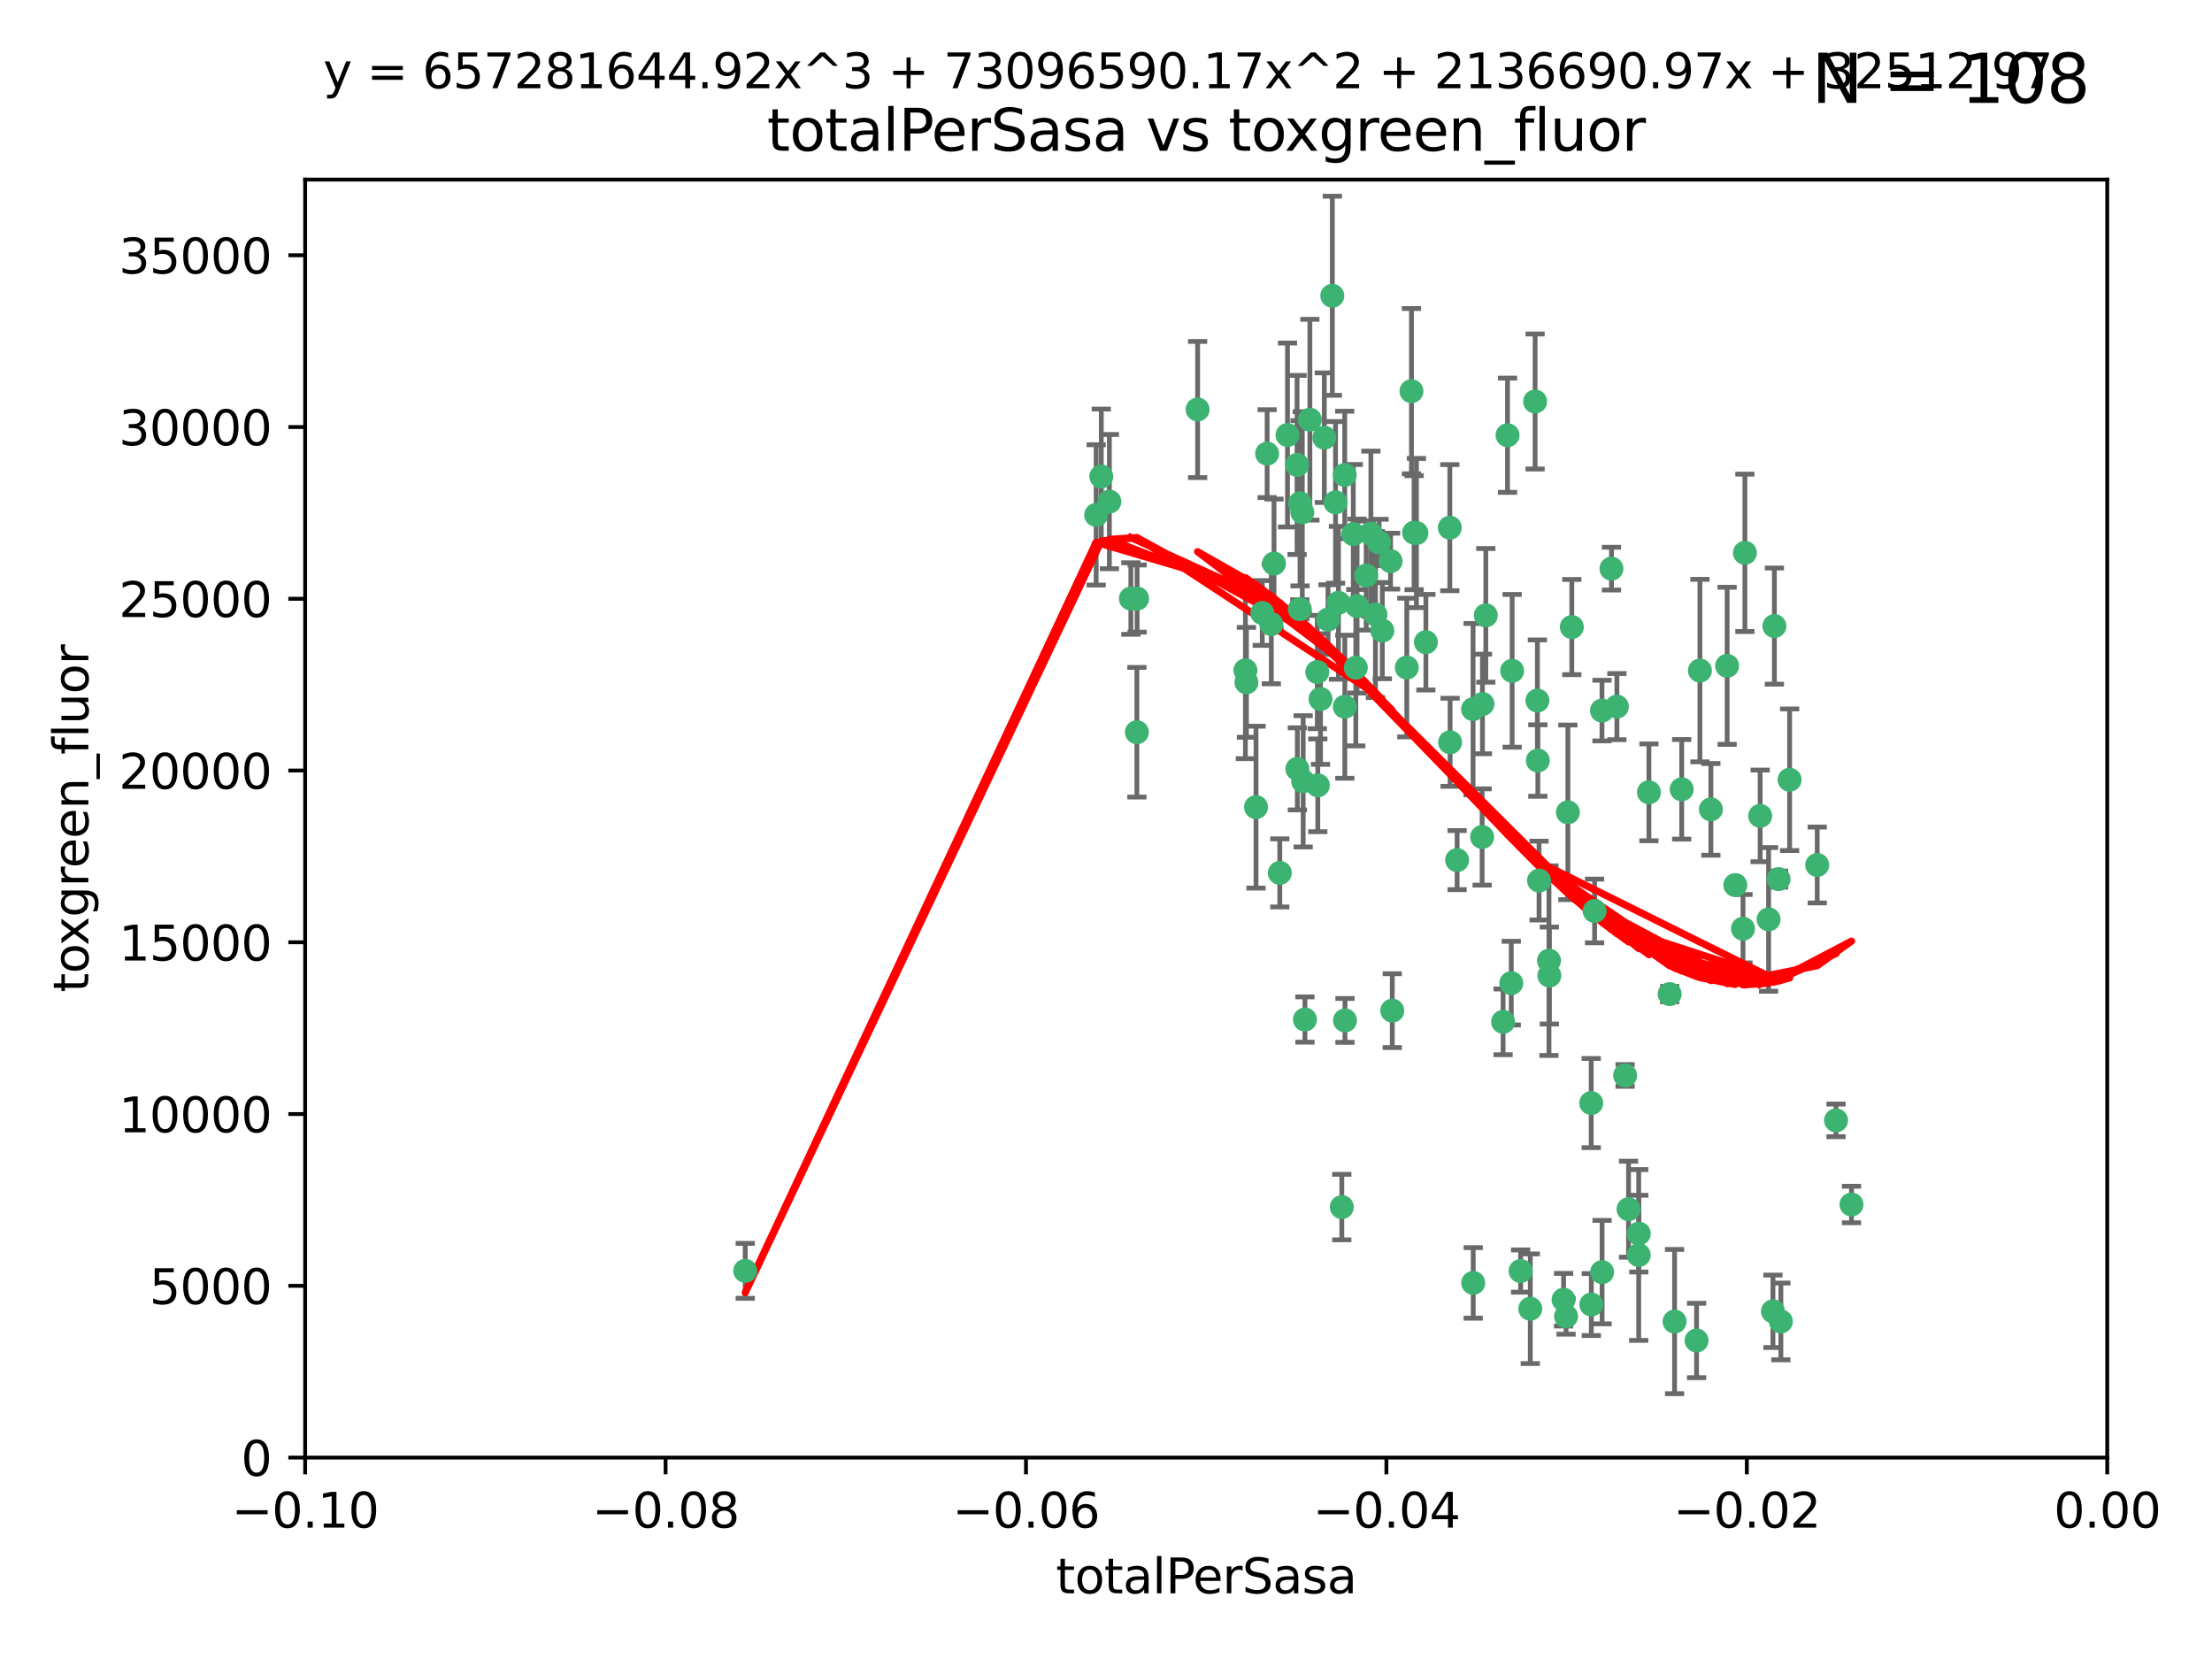 <?xml version="1.0" encoding="utf-8" standalone="no"?>
<!DOCTYPE svg PUBLIC "-//W3C//DTD SVG 1.1//EN"
  "http://www.w3.org/Graphics/SVG/1.1/DTD/svg11.dtd">
<svg xmlns:xlink="http://www.w3.org/1999/xlink" width="460.8pt" height="345.6pt" viewBox="0 0 460.8 345.6" xmlns="http://www.w3.org/2000/svg" version="1.1">
 <defs>
  <style type="text/css">*{stroke-linejoin: round; stroke-linecap: butt}</style>
 </defs>
 <g id="figure_1">
  <g id="patch_1">
   <path d="M 0 345.6 
L 460.8 345.6 
L 460.8 0 
L 0 0 
z
" style="fill: #ffffff"/>
  </g>
  <g id="axes_1">
   <g id="patch_2">
    <path d="M 63.571 303.64 
L 438.975 303.64 
L 438.975 37.411 
L 63.571 37.411 
z
" style="fill: #ffffff"/>
   </g>
   <g id="PathCollection_1">
    <defs>
     <path id="m2113f1dd9f" d="M 0 1.118 
C 0.297 1.118 0.581 1 0.791 0.791 
C 1 0.581 1.118 0.297 1.118 0 
C 1.118 -0.297 1 -0.581 0.791 -0.791 
C 0.581 -1 0.297 -1.118 0 -1.118 
C -0.297 -1.118 -0.581 -1 -0.791 -0.791 
C -1 -0.581 -1.118 -0.297 -1.118 0 
C -1.118 0.297 -1 0.581 -0.791 0.791 
C -0.581 1 -0.297 1.118 0 1.118 
z
" style="stroke: #3cb371"/>
    </defs>
    <g clip-path="url(#p013091c7fe)">
     <use xlink:href="#m2113f1dd9f" x="235.58" y="124.69" style="fill: #3cb371; stroke: #3cb371"/>
     <use xlink:href="#m2113f1dd9f" x="268.211" y="90.623" style="fill: #3cb371; stroke: #3cb371"/>
     <use xlink:href="#m2113f1dd9f" x="231.102" y="104.496" style="fill: #3cb371; stroke: #3cb371"/>
     <use xlink:href="#m2113f1dd9f" x="236.834" y="152.536" style="fill: #3cb371; stroke: #3cb371"/>
     <use xlink:href="#m2113f1dd9f" x="275.085" y="145.62" style="fill: #3cb371; stroke: #3cb371"/>
     <use xlink:href="#m2113f1dd9f" x="270.203" y="96.857" style="fill: #3cb371; stroke: #3cb371"/>
     <use xlink:href="#m2113f1dd9f" x="264.836" y="130.005" style="fill: #3cb371; stroke: #3cb371"/>
     <use xlink:href="#m2113f1dd9f" x="282.702" y="126.253" style="fill: #3cb371; stroke: #3cb371"/>
     <use xlink:href="#m2113f1dd9f" x="271.293" y="106.718" style="fill: #3cb371; stroke: #3cb371"/>
     <use xlink:href="#m2113f1dd9f" x="287.291" y="112.994" style="fill: #3cb371; stroke: #3cb371"/>
     <use xlink:href="#m2113f1dd9f" x="236.883" y="124.689" style="fill: #3cb371; stroke: #3cb371"/>
     <use xlink:href="#m2113f1dd9f" x="229.42" y="99.267" style="fill: #3cb371; stroke: #3cb371"/>
     <use xlink:href="#m2113f1dd9f" x="155.248" y="264.74" style="fill: #3cb371; stroke: #3cb371"/>
     <use xlink:href="#m2113f1dd9f" x="228.352" y="107.264" style="fill: #3cb371; stroke: #3cb371"/>
     <use xlink:href="#m2113f1dd9f" x="263.965" y="94.5" style="fill: #3cb371; stroke: #3cb371"/>
     <use xlink:href="#m2113f1dd9f" x="274.414" y="139.999" style="fill: #3cb371; stroke: #3cb371"/>
     <use xlink:href="#m2113f1dd9f" x="275.882" y="91.178" style="fill: #3cb371; stroke: #3cb371"/>
     <use xlink:href="#m2113f1dd9f" x="281.916" y="111.261" style="fill: #3cb371; stroke: #3cb371"/>
     <use xlink:href="#m2113f1dd9f" x="249.484" y="85.309" style="fill: #3cb371; stroke: #3cb371"/>
     <use xlink:href="#m2113f1dd9f" x="261.652" y="168.143" style="fill: #3cb371; stroke: #3cb371"/>
     <use xlink:href="#m2113f1dd9f" x="270.262" y="160.173" style="fill: #3cb371; stroke: #3cb371"/>
     <use xlink:href="#m2113f1dd9f" x="259.652" y="142.145" style="fill: #3cb371; stroke: #3cb371"/>
     <use xlink:href="#m2113f1dd9f" x="259.444" y="139.64" style="fill: #3cb371; stroke: #3cb371"/>
     <use xlink:href="#m2113f1dd9f" x="280.15" y="147.225" style="fill: #3cb371; stroke: #3cb371"/>
     <use xlink:href="#m2113f1dd9f" x="265.397" y="117.402" style="fill: #3cb371; stroke: #3cb371"/>
     <use xlink:href="#m2113f1dd9f" x="276.649" y="129.063" style="fill: #3cb371; stroke: #3cb371"/>
     <use xlink:href="#m2113f1dd9f" x="285.583" y="111.157" style="fill: #3cb371; stroke: #3cb371"/>
     <use xlink:href="#m2113f1dd9f" x="287.96" y="131.368" style="fill: #3cb371; stroke: #3cb371"/>
     <use xlink:href="#m2113f1dd9f" x="286.534" y="128.013" style="fill: #3cb371; stroke: #3cb371"/>
     <use xlink:href="#m2113f1dd9f" x="278.828" y="125.579" style="fill: #3cb371; stroke: #3cb371"/>
     <use xlink:href="#m2113f1dd9f" x="284.603" y="119.895" style="fill: #3cb371; stroke: #3cb371"/>
     <use xlink:href="#m2113f1dd9f" x="280.133" y="98.934" style="fill: #3cb371; stroke: #3cb371"/>
     <use xlink:href="#m2113f1dd9f" x="272.871" y="87.434" style="fill: #3cb371; stroke: #3cb371"/>
     <use xlink:href="#m2113f1dd9f" x="271.473" y="162.759" style="fill: #3cb371; stroke: #3cb371"/>
     <use xlink:href="#m2113f1dd9f" x="294.586" y="110.968" style="fill: #3cb371; stroke: #3cb371"/>
     <use xlink:href="#m2113f1dd9f" x="295.068" y="111.045" style="fill: #3cb371; stroke: #3cb371"/>
     <use xlink:href="#m2113f1dd9f" x="278.219" y="104.651" style="fill: #3cb371; stroke: #3cb371"/>
     <use xlink:href="#m2113f1dd9f" x="282.441" y="139.091" style="fill: #3cb371; stroke: #3cb371"/>
     <use xlink:href="#m2113f1dd9f" x="266.606" y="181.839" style="fill: #3cb371; stroke: #3cb371"/>
     <use xlink:href="#m2113f1dd9f" x="289.681" y="116.895" style="fill: #3cb371; stroke: #3cb371"/>
     <use xlink:href="#m2113f1dd9f" x="262.954" y="127.696" style="fill: #3cb371; stroke: #3cb371"/>
     <use xlink:href="#m2113f1dd9f" x="280.186" y="212.57" style="fill: #3cb371; stroke: #3cb371"/>
     <use xlink:href="#m2113f1dd9f" x="270.823" y="104.837" style="fill: #3cb371; stroke: #3cb371"/>
     <use xlink:href="#m2113f1dd9f" x="297.039" y="133.777" style="fill: #3cb371; stroke: #3cb371"/>
     <use xlink:href="#m2113f1dd9f" x="302.023" y="109.922" style="fill: #3cb371; stroke: #3cb371"/>
     <use xlink:href="#m2113f1dd9f" x="316.773" y="264.78" style="fill: #3cb371; stroke: #3cb371"/>
     <use xlink:href="#m2113f1dd9f" x="277.546" y="61.614" style="fill: #3cb371; stroke: #3cb371"/>
     <use xlink:href="#m2113f1dd9f" x="315.006" y="139.744" style="fill: #3cb371; stroke: #3cb371"/>
     <use xlink:href="#m2113f1dd9f" x="335.696" y="118.457" style="fill: #3cb371; stroke: #3cb371"/>
     <use xlink:href="#m2113f1dd9f" x="293.065" y="139.063" style="fill: #3cb371; stroke: #3cb371"/>
     <use xlink:href="#m2113f1dd9f" x="319.789" y="83.639" style="fill: #3cb371; stroke: #3cb371"/>
     <use xlink:href="#m2113f1dd9f" x="314.046" y="90.667" style="fill: #3cb371; stroke: #3cb371"/>
     <use xlink:href="#m2113f1dd9f" x="274.522" y="163.599" style="fill: #3cb371; stroke: #3cb371"/>
     <use xlink:href="#m2113f1dd9f" x="290.034" y="210.534" style="fill: #3cb371; stroke: #3cb371"/>
     <use xlink:href="#m2113f1dd9f" x="271.842" y="212.385" style="fill: #3cb371; stroke: #3cb371"/>
     <use xlink:href="#m2113f1dd9f" x="279.524" y="251.456" style="fill: #3cb371; stroke: #3cb371"/>
     <use xlink:href="#m2113f1dd9f" x="313.122" y="212.869" style="fill: #3cb371; stroke: #3cb371"/>
     <use xlink:href="#m2113f1dd9f" x="306.866" y="147.727" style="fill: #3cb371; stroke: #3cb371"/>
     <use xlink:href="#m2113f1dd9f" x="270.774" y="126.902" style="fill: #3cb371; stroke: #3cb371"/>
     <use xlink:href="#m2113f1dd9f" x="302.081" y="154.63" style="fill: #3cb371; stroke: #3cb371"/>
     <use xlink:href="#m2113f1dd9f" x="309.521" y="128.187" style="fill: #3cb371; stroke: #3cb371"/>
     <use xlink:href="#m2113f1dd9f" x="294.035" y="81.492" style="fill: #3cb371; stroke: #3cb371"/>
     <use xlink:href="#m2113f1dd9f" x="308.755" y="174.36" style="fill: #3cb371; stroke: #3cb371"/>
     <use xlink:href="#m2113f1dd9f" x="341.39" y="256.988" style="fill: #3cb371; stroke: #3cb371"/>
     <use xlink:href="#m2113f1dd9f" x="320.359" y="158.432" style="fill: #3cb371; stroke: #3cb371"/>
     <use xlink:href="#m2113f1dd9f" x="333.723" y="148.029" style="fill: #3cb371; stroke: #3cb371"/>
     <use xlink:href="#m2113f1dd9f" x="339.255" y="251.897" style="fill: #3cb371; stroke: #3cb371"/>
     <use xlink:href="#m2113f1dd9f" x="320.27" y="145.94" style="fill: #3cb371; stroke: #3cb371"/>
     <use xlink:href="#m2113f1dd9f" x="308.822" y="146.651" style="fill: #3cb371; stroke: #3cb371"/>
     <use xlink:href="#m2113f1dd9f" x="332.186" y="189.768" style="fill: #3cb371; stroke: #3cb371"/>
     <use xlink:href="#m2113f1dd9f" x="303.545" y="179.173" style="fill: #3cb371; stroke: #3cb371"/>
     <use xlink:href="#m2113f1dd9f" x="314.824" y="204.805" style="fill: #3cb371; stroke: #3cb371"/>
     <use xlink:href="#m2113f1dd9f" x="322.682" y="200.119" style="fill: #3cb371; stroke: #3cb371"/>
     <use xlink:href="#m2113f1dd9f" x="331.504" y="271.758" style="fill: #3cb371; stroke: #3cb371"/>
     <use xlink:href="#m2113f1dd9f" x="306.897" y="267.249" style="fill: #3cb371; stroke: #3cb371"/>
     <use xlink:href="#m2113f1dd9f" x="320.612" y="183.443" style="fill: #3cb371; stroke: #3cb371"/>
     <use xlink:href="#m2113f1dd9f" x="327.438" y="130.623" style="fill: #3cb371; stroke: #3cb371"/>
     <use xlink:href="#m2113f1dd9f" x="336.829" y="147.201" style="fill: #3cb371; stroke: #3cb371"/>
     <use xlink:href="#m2113f1dd9f" x="326.24" y="274.217" style="fill: #3cb371; stroke: #3cb371"/>
     <use xlink:href="#m2113f1dd9f" x="343.502" y="165.057" style="fill: #3cb371; stroke: #3cb371"/>
     <use xlink:href="#m2113f1dd9f" x="326.622" y="169.223" style="fill: #3cb371; stroke: #3cb371"/>
     <use xlink:href="#m2113f1dd9f" x="347.819" y="207.089" style="fill: #3cb371; stroke: #3cb371"/>
     <use xlink:href="#m2113f1dd9f" x="353.429" y="279.246" style="fill: #3cb371; stroke: #3cb371"/>
     <use xlink:href="#m2113f1dd9f" x="338.54" y="224.032" style="fill: #3cb371; stroke: #3cb371"/>
     <use xlink:href="#m2113f1dd9f" x="322.756" y="203.222" style="fill: #3cb371; stroke: #3cb371"/>
     <use xlink:href="#m2113f1dd9f" x="350.329" y="164.427" style="fill: #3cb371; stroke: #3cb371"/>
     <use xlink:href="#m2113f1dd9f" x="368.433" y="191.526" style="fill: #3cb371; stroke: #3cb371"/>
     <use xlink:href="#m2113f1dd9f" x="363.098" y="193.465" style="fill: #3cb371; stroke: #3cb371"/>
     <use xlink:href="#m2113f1dd9f" x="325.725" y="270.754" style="fill: #3cb371; stroke: #3cb371"/>
     <use xlink:href="#m2113f1dd9f" x="361.5" y="184.376" style="fill: #3cb371; stroke: #3cb371"/>
     <use xlink:href="#m2113f1dd9f" x="354.127" y="139.694" style="fill: #3cb371; stroke: #3cb371"/>
     <use xlink:href="#m2113f1dd9f" x="348.844" y="275.304" style="fill: #3cb371; stroke: #3cb371"/>
     <use xlink:href="#m2113f1dd9f" x="331.48" y="229.784" style="fill: #3cb371; stroke: #3cb371"/>
     <use xlink:href="#m2113f1dd9f" x="356.406" y="168.609" style="fill: #3cb371; stroke: #3cb371"/>
     <use xlink:href="#m2113f1dd9f" x="318.787" y="272.633" style="fill: #3cb371; stroke: #3cb371"/>
     <use xlink:href="#m2113f1dd9f" x="370.509" y="183.129" style="fill: #3cb371; stroke: #3cb371"/>
     <use xlink:href="#m2113f1dd9f" x="341.375" y="261.438" style="fill: #3cb371; stroke: #3cb371"/>
     <use xlink:href="#m2113f1dd9f" x="369.637" y="130.423" style="fill: #3cb371; stroke: #3cb371"/>
     <use xlink:href="#m2113f1dd9f" x="372.811" y="162.431" style="fill: #3cb371; stroke: #3cb371"/>
     <use xlink:href="#m2113f1dd9f" x="363.497" y="115.163" style="fill: #3cb371; stroke: #3cb371"/>
     <use xlink:href="#m2113f1dd9f" x="333.746" y="265.008" style="fill: #3cb371; stroke: #3cb371"/>
     <use xlink:href="#m2113f1dd9f" x="370.988" y="275.279" style="fill: #3cb371; stroke: #3cb371"/>
     <use xlink:href="#m2113f1dd9f" x="359.792" y="138.702" style="fill: #3cb371; stroke: #3cb371"/>
     <use xlink:href="#m2113f1dd9f" x="378.56" y="180.193" style="fill: #3cb371; stroke: #3cb371"/>
     <use xlink:href="#m2113f1dd9f" x="385.701" y="250.921" style="fill: #3cb371; stroke: #3cb371"/>
     <use xlink:href="#m2113f1dd9f" x="369.335" y="273.168" style="fill: #3cb371; stroke: #3cb371"/>
     <use xlink:href="#m2113f1dd9f" x="382.481" y="233.393" style="fill: #3cb371; stroke: #3cb371"/>
     <use xlink:href="#m2113f1dd9f" x="366.674" y="169.96" style="fill: #3cb371; stroke: #3cb371"/>
    </g>
   </g>
   <g id="matplotlib.axis_1">
    <g id="xtick_1">
     <g id="line2d_1">
      <defs>
       <path id="mdfd08eced2" d="M 0 0 
L 0 3.5 
" style="stroke: #000000; stroke-width: 0.8"/>
      </defs>
      <g>
       <use xlink:href="#mdfd08eced2" x="63.571" y="303.64" style="stroke: #000000; stroke-width: 0.8"/>
      </g>
     </g>
     <g id="text_1">
      <!-- −0.10 -->
      <g transform="translate(48.249 318.238)scale(0.1 -0.1)">
       <defs>
        <path id="DejaVuSans-2212" d="M 678 2272 
L 4684 2272 
L 4684 1741 
L 678 1741 
L 678 2272 
z
" transform="scale(0.016)"/>
        <path id="DejaVuSans-30" d="M 2034 4250 
Q 1547 4250 1301 3770 
Q 1056 3291 1056 2328 
Q 1056 1369 1301 889 
Q 1547 409 2034 409 
Q 2525 409 2770 889 
Q 3016 1369 3016 2328 
Q 3016 3291 2770 3770 
Q 2525 4250 2034 4250 
z
M 2034 4750 
Q 2819 4750 3233 4129 
Q 3647 3509 3647 2328 
Q 3647 1150 3233 529 
Q 2819 -91 2034 -91 
Q 1250 -91 836 529 
Q 422 1150 422 2328 
Q 422 3509 836 4129 
Q 1250 4750 2034 4750 
z
" transform="scale(0.016)"/>
        <path id="DejaVuSans-2e" d="M 684 794 
L 1344 794 
L 1344 0 
L 684 0 
L 684 794 
z
" transform="scale(0.016)"/>
        <path id="DejaVuSans-31" d="M 794 531 
L 1825 531 
L 1825 4091 
L 703 3866 
L 703 4441 
L 1819 4666 
L 2450 4666 
L 2450 531 
L 3481 531 
L 3481 0 
L 794 0 
L 794 531 
z
" transform="scale(0.016)"/>
       </defs>
       <use xlink:href="#DejaVuSans-2212"/>
       <use xlink:href="#DejaVuSans-30" x="83.789"/>
       <use xlink:href="#DejaVuSans-2e" x="147.412"/>
       <use xlink:href="#DejaVuSans-31" x="179.199"/>
       <use xlink:href="#DejaVuSans-30" x="242.822"/>
      </g>
     </g>
    </g>
    <g id="xtick_2">
     <g id="line2d_2">
      <g>
       <use xlink:href="#mdfd08eced2" x="138.652" y="303.64" style="stroke: #000000; stroke-width: 0.8"/>
      </g>
     </g>
     <g id="text_2">
      <!-- −0.08 -->
      <g transform="translate(123.329 318.238)scale(0.1 -0.1)">
       <defs>
        <path id="DejaVuSans-38" d="M 2034 2216 
Q 1584 2216 1326 1975 
Q 1069 1734 1069 1313 
Q 1069 891 1326 650 
Q 1584 409 2034 409 
Q 2484 409 2743 651 
Q 3003 894 3003 1313 
Q 3003 1734 2745 1975 
Q 2488 2216 2034 2216 
z
M 1403 2484 
Q 997 2584 770 2862 
Q 544 3141 544 3541 
Q 544 4100 942 4425 
Q 1341 4750 2034 4750 
Q 2731 4750 3128 4425 
Q 3525 4100 3525 3541 
Q 3525 3141 3298 2862 
Q 3072 2584 2669 2484 
Q 3125 2378 3379 2068 
Q 3634 1759 3634 1313 
Q 3634 634 3220 271 
Q 2806 -91 2034 -91 
Q 1263 -91 848 271 
Q 434 634 434 1313 
Q 434 1759 690 2068 
Q 947 2378 1403 2484 
z
M 1172 3481 
Q 1172 3119 1398 2916 
Q 1625 2713 2034 2713 
Q 2441 2713 2670 2916 
Q 2900 3119 2900 3481 
Q 2900 3844 2670 4047 
Q 2441 4250 2034 4250 
Q 1625 4250 1398 4047 
Q 1172 3844 1172 3481 
z
" transform="scale(0.016)"/>
       </defs>
       <use xlink:href="#DejaVuSans-2212"/>
       <use xlink:href="#DejaVuSans-30" x="83.789"/>
       <use xlink:href="#DejaVuSans-2e" x="147.412"/>
       <use xlink:href="#DejaVuSans-30" x="179.199"/>
       <use xlink:href="#DejaVuSans-38" x="242.822"/>
      </g>
     </g>
    </g>
    <g id="xtick_3">
     <g id="line2d_3">
      <g>
       <use xlink:href="#mdfd08eced2" x="213.733" y="303.64" style="stroke: #000000; stroke-width: 0.8"/>
      </g>
     </g>
     <g id="text_3">
      <!-- −0.06 -->
      <g transform="translate(198.41 318.238)scale(0.1 -0.1)">
       <defs>
        <path id="DejaVuSans-36" d="M 2113 2584 
Q 1688 2584 1439 2293 
Q 1191 2003 1191 1497 
Q 1191 994 1439 701 
Q 1688 409 2113 409 
Q 2538 409 2786 701 
Q 3034 994 3034 1497 
Q 3034 2003 2786 2293 
Q 2538 2584 2113 2584 
z
M 3366 4563 
L 3366 3988 
Q 3128 4100 2886 4159 
Q 2644 4219 2406 4219 
Q 1781 4219 1451 3797 
Q 1122 3375 1075 2522 
Q 1259 2794 1537 2939 
Q 1816 3084 2150 3084 
Q 2853 3084 3261 2657 
Q 3669 2231 3669 1497 
Q 3669 778 3244 343 
Q 2819 -91 2113 -91 
Q 1303 -91 875 529 
Q 447 1150 447 2328 
Q 447 3434 972 4092 
Q 1497 4750 2381 4750 
Q 2619 4750 2861 4703 
Q 3103 4656 3366 4563 
z
" transform="scale(0.016)"/>
       </defs>
       <use xlink:href="#DejaVuSans-2212"/>
       <use xlink:href="#DejaVuSans-30" x="83.789"/>
       <use xlink:href="#DejaVuSans-2e" x="147.412"/>
       <use xlink:href="#DejaVuSans-30" x="179.199"/>
       <use xlink:href="#DejaVuSans-36" x="242.822"/>
      </g>
     </g>
    </g>
    <g id="xtick_4">
     <g id="line2d_4">
      <g>
       <use xlink:href="#mdfd08eced2" x="288.813" y="303.64" style="stroke: #000000; stroke-width: 0.8"/>
      </g>
     </g>
     <g id="text_4">
      <!-- −0.04 -->
      <g transform="translate(273.491 318.238)scale(0.1 -0.1)">
       <defs>
        <path id="DejaVuSans-34" d="M 2419 4116 
L 825 1625 
L 2419 1625 
L 2419 4116 
z
M 2253 4666 
L 3047 4666 
L 3047 1625 
L 3713 1625 
L 3713 1100 
L 3047 1100 
L 3047 0 
L 2419 0 
L 2419 1100 
L 313 1100 
L 313 1709 
L 2253 4666 
z
" transform="scale(0.016)"/>
       </defs>
       <use xlink:href="#DejaVuSans-2212"/>
       <use xlink:href="#DejaVuSans-30" x="83.789"/>
       <use xlink:href="#DejaVuSans-2e" x="147.412"/>
       <use xlink:href="#DejaVuSans-30" x="179.199"/>
       <use xlink:href="#DejaVuSans-34" x="242.822"/>
      </g>
     </g>
    </g>
    <g id="xtick_5">
     <g id="line2d_5">
      <g>
       <use xlink:href="#mdfd08eced2" x="363.894" y="303.64" style="stroke: #000000; stroke-width: 0.8"/>
      </g>
     </g>
     <g id="text_5">
      <!-- −0.02 -->
      <g transform="translate(348.572 318.238)scale(0.1 -0.1)">
       <defs>
        <path id="DejaVuSans-32" d="M 1228 531 
L 3431 531 
L 3431 0 
L 469 0 
L 469 531 
Q 828 903 1448 1529 
Q 2069 2156 2228 2338 
Q 2531 2678 2651 2914 
Q 2772 3150 2772 3378 
Q 2772 3750 2511 3984 
Q 2250 4219 1831 4219 
Q 1534 4219 1204 4116 
Q 875 4013 500 3803 
L 500 4441 
Q 881 4594 1212 4672 
Q 1544 4750 1819 4750 
Q 2544 4750 2975 4387 
Q 3406 4025 3406 3419 
Q 3406 3131 3298 2873 
Q 3191 2616 2906 2266 
Q 2828 2175 2409 1742 
Q 1991 1309 1228 531 
z
" transform="scale(0.016)"/>
       </defs>
       <use xlink:href="#DejaVuSans-2212"/>
       <use xlink:href="#DejaVuSans-30" x="83.789"/>
       <use xlink:href="#DejaVuSans-2e" x="147.412"/>
       <use xlink:href="#DejaVuSans-30" x="179.199"/>
       <use xlink:href="#DejaVuSans-32" x="242.822"/>
      </g>
     </g>
    </g>
    <g id="xtick_6">
     <g id="line2d_6">
      <g>
       <use xlink:href="#mdfd08eced2" x="438.975" y="303.64" style="stroke: #000000; stroke-width: 0.8"/>
      </g>
     </g>
     <g id="text_6">
      <!-- 0.00 -->
      <g transform="translate(427.842 318.238)scale(0.1 -0.1)">
       <use xlink:href="#DejaVuSans-30"/>
       <use xlink:href="#DejaVuSans-2e" x="63.623"/>
       <use xlink:href="#DejaVuSans-30" x="95.41"/>
       <use xlink:href="#DejaVuSans-30" x="159.033"/>
      </g>
     </g>
    </g>
    <g id="text_7">
     <!-- totalPerSasa -->
     <g transform="translate(219.968 331.917)scale(0.1 -0.1)">
      <defs>
       <path id="DejaVuSans-74" d="M 1172 4494 
L 1172 3500 
L 2356 3500 
L 2356 3053 
L 1172 3053 
L 1172 1153 
Q 1172 725 1289 603 
Q 1406 481 1766 481 
L 2356 481 
L 2356 0 
L 1766 0 
Q 1100 0 847 248 
Q 594 497 594 1153 
L 594 3053 
L 172 3053 
L 172 3500 
L 594 3500 
L 594 4494 
L 1172 4494 
z
" transform="scale(0.016)"/>
       <path id="DejaVuSans-6f" d="M 1959 3097 
Q 1497 3097 1228 2736 
Q 959 2375 959 1747 
Q 959 1119 1226 758 
Q 1494 397 1959 397 
Q 2419 397 2687 759 
Q 2956 1122 2956 1747 
Q 2956 2369 2687 2733 
Q 2419 3097 1959 3097 
z
M 1959 3584 
Q 2709 3584 3137 3096 
Q 3566 2609 3566 1747 
Q 3566 888 3137 398 
Q 2709 -91 1959 -91 
Q 1206 -91 779 398 
Q 353 888 353 1747 
Q 353 2609 779 3096 
Q 1206 3584 1959 3584 
z
" transform="scale(0.016)"/>
       <path id="DejaVuSans-61" d="M 2194 1759 
Q 1497 1759 1228 1600 
Q 959 1441 959 1056 
Q 959 750 1161 570 
Q 1363 391 1709 391 
Q 2188 391 2477 730 
Q 2766 1069 2766 1631 
L 2766 1759 
L 2194 1759 
z
M 3341 1997 
L 3341 0 
L 2766 0 
L 2766 531 
Q 2569 213 2275 61 
Q 1981 -91 1556 -91 
Q 1019 -91 701 211 
Q 384 513 384 1019 
Q 384 1609 779 1909 
Q 1175 2209 1959 2209 
L 2766 2209 
L 2766 2266 
Q 2766 2663 2505 2880 
Q 2244 3097 1772 3097 
Q 1472 3097 1187 3025 
Q 903 2953 641 2809 
L 641 3341 
Q 956 3463 1253 3523 
Q 1550 3584 1831 3584 
Q 2591 3584 2966 3190 
Q 3341 2797 3341 1997 
z
" transform="scale(0.016)"/>
       <path id="DejaVuSans-6c" d="M 603 4863 
L 1178 4863 
L 1178 0 
L 603 0 
L 603 4863 
z
" transform="scale(0.016)"/>
       <path id="DejaVuSans-50" d="M 1259 4147 
L 1259 2394 
L 2053 2394 
Q 2494 2394 2734 2622 
Q 2975 2850 2975 3272 
Q 2975 3691 2734 3919 
Q 2494 4147 2053 4147 
L 1259 4147 
z
M 628 4666 
L 2053 4666 
Q 2838 4666 3239 4311 
Q 3641 3956 3641 3272 
Q 3641 2581 3239 2228 
Q 2838 1875 2053 1875 
L 1259 1875 
L 1259 0 
L 628 0 
L 628 4666 
z
" transform="scale(0.016)"/>
       <path id="DejaVuSans-65" d="M 3597 1894 
L 3597 1613 
L 953 1613 
Q 991 1019 1311 708 
Q 1631 397 2203 397 
Q 2534 397 2845 478 
Q 3156 559 3463 722 
L 3463 178 
Q 3153 47 2828 -22 
Q 2503 -91 2169 -91 
Q 1331 -91 842 396 
Q 353 884 353 1716 
Q 353 2575 817 3079 
Q 1281 3584 2069 3584 
Q 2775 3584 3186 3129 
Q 3597 2675 3597 1894 
z
M 3022 2063 
Q 3016 2534 2758 2815 
Q 2500 3097 2075 3097 
Q 1594 3097 1305 2825 
Q 1016 2553 972 2059 
L 3022 2063 
z
" transform="scale(0.016)"/>
       <path id="DejaVuSans-72" d="M 2631 2963 
Q 2534 3019 2420 3045 
Q 2306 3072 2169 3072 
Q 1681 3072 1420 2755 
Q 1159 2438 1159 1844 
L 1159 0 
L 581 0 
L 581 3500 
L 1159 3500 
L 1159 2956 
Q 1341 3275 1631 3429 
Q 1922 3584 2338 3584 
Q 2397 3584 2469 3576 
Q 2541 3569 2628 3553 
L 2631 2963 
z
" transform="scale(0.016)"/>
       <path id="DejaVuSans-53" d="M 3425 4513 
L 3425 3897 
Q 3066 4069 2747 4153 
Q 2428 4238 2131 4238 
Q 1616 4238 1336 4038 
Q 1056 3838 1056 3469 
Q 1056 3159 1242 3001 
Q 1428 2844 1947 2747 
L 2328 2669 
Q 3034 2534 3370 2195 
Q 3706 1856 3706 1288 
Q 3706 609 3251 259 
Q 2797 -91 1919 -91 
Q 1588 -91 1214 -16 
Q 841 59 441 206 
L 441 856 
Q 825 641 1194 531 
Q 1563 422 1919 422 
Q 2459 422 2753 634 
Q 3047 847 3047 1241 
Q 3047 1584 2836 1778 
Q 2625 1972 2144 2069 
L 1759 2144 
Q 1053 2284 737 2584 
Q 422 2884 422 3419 
Q 422 4038 858 4394 
Q 1294 4750 2059 4750 
Q 2388 4750 2728 4690 
Q 3069 4631 3425 4513 
z
" transform="scale(0.016)"/>
       <path id="DejaVuSans-73" d="M 2834 3397 
L 2834 2853 
Q 2591 2978 2328 3040 
Q 2066 3103 1784 3103 
Q 1356 3103 1142 2972 
Q 928 2841 928 2578 
Q 928 2378 1081 2264 
Q 1234 2150 1697 2047 
L 1894 2003 
Q 2506 1872 2764 1633 
Q 3022 1394 3022 966 
Q 3022 478 2636 193 
Q 2250 -91 1575 -91 
Q 1294 -91 989 -36 
Q 684 19 347 128 
L 347 722 
Q 666 556 975 473 
Q 1284 391 1588 391 
Q 1994 391 2212 530 
Q 2431 669 2431 922 
Q 2431 1156 2273 1281 
Q 2116 1406 1581 1522 
L 1381 1569 
Q 847 1681 609 1914 
Q 372 2147 372 2553 
Q 372 3047 722 3315 
Q 1072 3584 1716 3584 
Q 2034 3584 2315 3537 
Q 2597 3491 2834 3397 
z
" transform="scale(0.016)"/>
      </defs>
      <use xlink:href="#DejaVuSans-74"/>
      <use xlink:href="#DejaVuSans-6f" x="39.209"/>
      <use xlink:href="#DejaVuSans-74" x="100.391"/>
      <use xlink:href="#DejaVuSans-61" x="139.6"/>
      <use xlink:href="#DejaVuSans-6c" x="200.879"/>
      <use xlink:href="#DejaVuSans-50" x="228.662"/>
      <use xlink:href="#DejaVuSans-65" x="285.34"/>
      <use xlink:href="#DejaVuSans-72" x="346.863"/>
      <use xlink:href="#DejaVuSans-53" x="387.977"/>
      <use xlink:href="#DejaVuSans-61" x="451.453"/>
      <use xlink:href="#DejaVuSans-73" x="512.732"/>
      <use xlink:href="#DejaVuSans-61" x="564.832"/>
     </g>
    </g>
   </g>
   <g id="matplotlib.axis_2">
    <g id="ytick_1">
     <g id="line2d_7">
      <defs>
       <path id="ma362dd16df" d="M 0 0 
L -3.5 0 
" style="stroke: #000000; stroke-width: 0.8"/>
      </defs>
      <g>
       <use xlink:href="#ma362dd16df" x="63.571" y="303.64" style="stroke: #000000; stroke-width: 0.8"/>
      </g>
     </g>
     <g id="text_8">
      <!-- 0 -->
      <g transform="translate(50.209 307.439)scale(0.1 -0.1)">
       <use xlink:href="#DejaVuSans-30"/>
      </g>
     </g>
    </g>
    <g id="ytick_2">
     <g id="line2d_8">
      <g>
       <use xlink:href="#ma362dd16df" x="63.571" y="267.859" style="stroke: #000000; stroke-width: 0.8"/>
      </g>
     </g>
     <g id="text_9">
      <!-- 5000 -->
      <g transform="translate(31.121 271.658)scale(0.1 -0.1)">
       <defs>
        <path id="DejaVuSans-35" d="M 691 4666 
L 3169 4666 
L 3169 4134 
L 1269 4134 
L 1269 2991 
Q 1406 3038 1543 3061 
Q 1681 3084 1819 3084 
Q 2600 3084 3056 2656 
Q 3513 2228 3513 1497 
Q 3513 744 3044 326 
Q 2575 -91 1722 -91 
Q 1428 -91 1123 -41 
Q 819 9 494 109 
L 494 744 
Q 775 591 1075 516 
Q 1375 441 1709 441 
Q 2250 441 2565 725 
Q 2881 1009 2881 1497 
Q 2881 1984 2565 2268 
Q 2250 2553 1709 2553 
Q 1456 2553 1204 2497 
Q 953 2441 691 2322 
L 691 4666 
z
" transform="scale(0.016)"/>
       </defs>
       <use xlink:href="#DejaVuSans-35"/>
       <use xlink:href="#DejaVuSans-30" x="63.623"/>
       <use xlink:href="#DejaVuSans-30" x="127.246"/>
       <use xlink:href="#DejaVuSans-30" x="190.869"/>
      </g>
     </g>
    </g>
    <g id="ytick_3">
     <g id="line2d_9">
      <g>
       <use xlink:href="#ma362dd16df" x="63.571" y="232.078" style="stroke: #000000; stroke-width: 0.8"/>
      </g>
     </g>
     <g id="text_10">
      <!-- 10000 -->
      <g transform="translate(24.759 235.878)scale(0.1 -0.1)">
       <use xlink:href="#DejaVuSans-31"/>
       <use xlink:href="#DejaVuSans-30" x="63.623"/>
       <use xlink:href="#DejaVuSans-30" x="127.246"/>
       <use xlink:href="#DejaVuSans-30" x="190.869"/>
       <use xlink:href="#DejaVuSans-30" x="254.492"/>
      </g>
     </g>
    </g>
    <g id="ytick_4">
     <g id="line2d_10">
      <g>
       <use xlink:href="#ma362dd16df" x="63.571" y="196.298" style="stroke: #000000; stroke-width: 0.8"/>
      </g>
     </g>
     <g id="text_11">
      <!-- 15000 -->
      <g transform="translate(24.759 200.097)scale(0.1 -0.1)">
       <use xlink:href="#DejaVuSans-31"/>
       <use xlink:href="#DejaVuSans-35" x="63.623"/>
       <use xlink:href="#DejaVuSans-30" x="127.246"/>
       <use xlink:href="#DejaVuSans-30" x="190.869"/>
       <use xlink:href="#DejaVuSans-30" x="254.492"/>
      </g>
     </g>
    </g>
    <g id="ytick_5">
     <g id="line2d_11">
      <g>
       <use xlink:href="#ma362dd16df" x="63.571" y="160.517" style="stroke: #000000; stroke-width: 0.8"/>
      </g>
     </g>
     <g id="text_12">
      <!-- 20000 -->
      <g transform="translate(24.759 164.316)scale(0.1 -0.1)">
       <use xlink:href="#DejaVuSans-32"/>
       <use xlink:href="#DejaVuSans-30" x="63.623"/>
       <use xlink:href="#DejaVuSans-30" x="127.246"/>
       <use xlink:href="#DejaVuSans-30" x="190.869"/>
       <use xlink:href="#DejaVuSans-30" x="254.492"/>
      </g>
     </g>
    </g>
    <g id="ytick_6">
     <g id="line2d_12">
      <g>
       <use xlink:href="#ma362dd16df" x="63.571" y="124.736" style="stroke: #000000; stroke-width: 0.8"/>
      </g>
     </g>
     <g id="text_13">
      <!-- 25000 -->
      <g transform="translate(24.759 128.535)scale(0.1 -0.1)">
       <use xlink:href="#DejaVuSans-32"/>
       <use xlink:href="#DejaVuSans-35" x="63.623"/>
       <use xlink:href="#DejaVuSans-30" x="127.246"/>
       <use xlink:href="#DejaVuSans-30" x="190.869"/>
       <use xlink:href="#DejaVuSans-30" x="254.492"/>
      </g>
     </g>
    </g>
    <g id="ytick_7">
     <g id="line2d_13">
      <g>
       <use xlink:href="#ma362dd16df" x="63.571" y="88.955" style="stroke: #000000; stroke-width: 0.8"/>
      </g>
     </g>
     <g id="text_14">
      <!-- 30000 -->
      <g transform="translate(24.759 92.754)scale(0.1 -0.1)">
       <defs>
        <path id="DejaVuSans-33" d="M 2597 2516 
Q 3050 2419 3304 2112 
Q 3559 1806 3559 1356 
Q 3559 666 3084 287 
Q 2609 -91 1734 -91 
Q 1441 -91 1130 -33 
Q 819 25 488 141 
L 488 750 
Q 750 597 1062 519 
Q 1375 441 1716 441 
Q 2309 441 2620 675 
Q 2931 909 2931 1356 
Q 2931 1769 2642 2001 
Q 2353 2234 1838 2234 
L 1294 2234 
L 1294 2753 
L 1863 2753 
Q 2328 2753 2575 2939 
Q 2822 3125 2822 3475 
Q 2822 3834 2567 4026 
Q 2313 4219 1838 4219 
Q 1578 4219 1281 4162 
Q 984 4106 628 3988 
L 628 4550 
Q 988 4650 1302 4700 
Q 1616 4750 1894 4750 
Q 2613 4750 3031 4423 
Q 3450 4097 3450 3541 
Q 3450 3153 3228 2886 
Q 3006 2619 2597 2516 
z
" transform="scale(0.016)"/>
       </defs>
       <use xlink:href="#DejaVuSans-33"/>
       <use xlink:href="#DejaVuSans-30" x="63.623"/>
       <use xlink:href="#DejaVuSans-30" x="127.246"/>
       <use xlink:href="#DejaVuSans-30" x="190.869"/>
       <use xlink:href="#DejaVuSans-30" x="254.492"/>
      </g>
     </g>
    </g>
    <g id="ytick_8">
     <g id="line2d_14">
      <g>
       <use xlink:href="#ma362dd16df" x="63.571" y="53.174" style="stroke: #000000; stroke-width: 0.8"/>
      </g>
     </g>
     <g id="text_15">
      <!-- 35000 -->
      <g transform="translate(24.759 56.974)scale(0.1 -0.1)">
       <use xlink:href="#DejaVuSans-33"/>
       <use xlink:href="#DejaVuSans-35" x="63.623"/>
       <use xlink:href="#DejaVuSans-30" x="127.246"/>
       <use xlink:href="#DejaVuSans-30" x="190.869"/>
       <use xlink:href="#DejaVuSans-30" x="254.492"/>
      </g>
     </g>
    </g>
    <g id="text_16">
     <!-- toxgreen_fluor -->
     <g transform="translate(18.401 206.72)rotate(-90)scale(0.1 -0.1)">
      <defs>
       <path id="DejaVuSans-78" d="M 3513 3500 
L 2247 1797 
L 3578 0 
L 2900 0 
L 1881 1375 
L 863 0 
L 184 0 
L 1544 1831 
L 300 3500 
L 978 3500 
L 1906 2253 
L 2834 3500 
L 3513 3500 
z
" transform="scale(0.016)"/>
       <path id="DejaVuSans-67" d="M 2906 1791 
Q 2906 2416 2648 2759 
Q 2391 3103 1925 3103 
Q 1463 3103 1205 2759 
Q 947 2416 947 1791 
Q 947 1169 1205 825 
Q 1463 481 1925 481 
Q 2391 481 2648 825 
Q 2906 1169 2906 1791 
z
M 3481 434 
Q 3481 -459 3084 -895 
Q 2688 -1331 1869 -1331 
Q 1566 -1331 1297 -1286 
Q 1028 -1241 775 -1147 
L 775 -588 
Q 1028 -725 1275 -790 
Q 1522 -856 1778 -856 
Q 2344 -856 2625 -561 
Q 2906 -266 2906 331 
L 2906 616 
Q 2728 306 2450 153 
Q 2172 0 1784 0 
Q 1141 0 747 490 
Q 353 981 353 1791 
Q 353 2603 747 3093 
Q 1141 3584 1784 3584 
Q 2172 3584 2450 3431 
Q 2728 3278 2906 2969 
L 2906 3500 
L 3481 3500 
L 3481 434 
z
" transform="scale(0.016)"/>
       <path id="DejaVuSans-6e" d="M 3513 2113 
L 3513 0 
L 2938 0 
L 2938 2094 
Q 2938 2591 2744 2837 
Q 2550 3084 2163 3084 
Q 1697 3084 1428 2787 
Q 1159 2491 1159 1978 
L 1159 0 
L 581 0 
L 581 3500 
L 1159 3500 
L 1159 2956 
Q 1366 3272 1645 3428 
Q 1925 3584 2291 3584 
Q 2894 3584 3203 3211 
Q 3513 2838 3513 2113 
z
" transform="scale(0.016)"/>
       <path id="DejaVuSans-5f" d="M 3263 -1063 
L 3263 -1509 
L -63 -1509 
L -63 -1063 
L 3263 -1063 
z
" transform="scale(0.016)"/>
       <path id="DejaVuSans-66" d="M 2375 4863 
L 2375 4384 
L 1825 4384 
Q 1516 4384 1395 4259 
Q 1275 4134 1275 3809 
L 1275 3500 
L 2222 3500 
L 2222 3053 
L 1275 3053 
L 1275 0 
L 697 0 
L 697 3053 
L 147 3053 
L 147 3500 
L 697 3500 
L 697 3744 
Q 697 4328 969 4595 
Q 1241 4863 1831 4863 
L 2375 4863 
z
" transform="scale(0.016)"/>
       <path id="DejaVuSans-75" d="M 544 1381 
L 544 3500 
L 1119 3500 
L 1119 1403 
Q 1119 906 1312 657 
Q 1506 409 1894 409 
Q 2359 409 2629 706 
Q 2900 1003 2900 1516 
L 2900 3500 
L 3475 3500 
L 3475 0 
L 2900 0 
L 2900 538 
Q 2691 219 2414 64 
Q 2138 -91 1772 -91 
Q 1169 -91 856 284 
Q 544 659 544 1381 
z
M 1991 3584 
L 1991 3584 
z
" transform="scale(0.016)"/>
      </defs>
      <use xlink:href="#DejaVuSans-74"/>
      <use xlink:href="#DejaVuSans-6f" x="39.209"/>
      <use xlink:href="#DejaVuSans-78" x="97.266"/>
      <use xlink:href="#DejaVuSans-67" x="156.445"/>
      <use xlink:href="#DejaVuSans-72" x="219.922"/>
      <use xlink:href="#DejaVuSans-65" x="258.785"/>
      <use xlink:href="#DejaVuSans-65" x="320.309"/>
      <use xlink:href="#DejaVuSans-6e" x="381.832"/>
      <use xlink:href="#DejaVuSans-5f" x="445.211"/>
      <use xlink:href="#DejaVuSans-66" x="495.211"/>
      <use xlink:href="#DejaVuSans-6c" x="530.416"/>
      <use xlink:href="#DejaVuSans-75" x="558.199"/>
      <use xlink:href="#DejaVuSans-6f" x="621.578"/>
      <use xlink:href="#DejaVuSans-72" x="682.76"/>
     </g>
    </g>
   </g>
   <g id="LineCollection_1">
    <path d="M 235.58 132.143 
L 235.58 117.237 
" clip-path="url(#p013091c7fe)" style="fill: none; stroke: #696969"/>
    <path d="M 268.211 109.781 
L 268.211 71.466 
" clip-path="url(#p013091c7fe)" style="fill: none; stroke: #696969"/>
    <path d="M 231.102 118.477 
L 231.102 90.515 
" clip-path="url(#p013091c7fe)" style="fill: none; stroke: #696969"/>
    <path d="M 236.834 166.039 
L 236.834 139.033 
" clip-path="url(#p013091c7fe)" style="fill: none; stroke: #696969"/>
    <path d="M 275.085 159.229 
L 275.085 132.011 
" clip-path="url(#p013091c7fe)" style="fill: none; stroke: #696969"/>
    <path d="M 270.203 115.505 
L 270.203 78.209 
" clip-path="url(#p013091c7fe)" style="fill: none; stroke: #696969"/>
    <path d="M 264.836 142.442 
L 264.836 117.567 
" clip-path="url(#p013091c7fe)" style="fill: none; stroke: #696969"/>
    <path d="M 282.702 144.376 
L 282.702 108.13 
" clip-path="url(#p013091c7fe)" style="fill: none; stroke: #696969"/>
    <path d="M 271.293 127.664 
L 271.293 85.772 
" clip-path="url(#p013091c7fe)" style="fill: none; stroke: #696969"/>
    <path d="M 287.291 117.812 
L 287.291 108.176 
" clip-path="url(#p013091c7fe)" style="fill: none; stroke: #696969"/>
    <path d="M 236.883 131.683 
L 236.883 117.696 
" clip-path="url(#p013091c7fe)" style="fill: none; stroke: #696969"/>
    <path d="M 229.42 113.322 
L 229.42 85.213 
" clip-path="url(#p013091c7fe)" style="fill: none; stroke: #696969"/>
    <path d="M 155.248 270.459 
L 155.248 259.021 
" clip-path="url(#p013091c7fe)" style="fill: none; stroke: #696969"/>
    <path d="M 228.352 121.88 
L 228.352 92.647 
" clip-path="url(#p013091c7fe)" style="fill: none; stroke: #696969"/>
    <path d="M 263.965 103.651 
L 263.965 85.348 
" clip-path="url(#p013091c7fe)" style="fill: none; stroke: #696969"/>
    <path d="M 274.414 151.798 
L 274.414 128.2 
" clip-path="url(#p013091c7fe)" style="fill: none; stroke: #696969"/>
    <path d="M 275.882 104.675 
L 275.882 77.682 
" clip-path="url(#p013091c7fe)" style="fill: none; stroke: #696969"/>
    <path d="M 281.916 125.753 
L 281.916 96.768 
" clip-path="url(#p013091c7fe)" style="fill: none; stroke: #696969"/>
    <path d="M 249.484 99.491 
L 249.484 71.128 
" clip-path="url(#p013091c7fe)" style="fill: none; stroke: #696969"/>
    <path d="M 261.652 185.006 
L 261.652 151.281 
" clip-path="url(#p013091c7fe)" style="fill: none; stroke: #696969"/>
    <path d="M 270.262 168.723 
L 270.262 151.623 
" clip-path="url(#p013091c7fe)" style="fill: none; stroke: #696969"/>
    <path d="M 259.652 153.587 
L 259.652 130.704 
" clip-path="url(#p013091c7fe)" style="fill: none; stroke: #696969"/>
    <path d="M 259.444 158.046 
L 259.444 121.234 
" clip-path="url(#p013091c7fe)" style="fill: none; stroke: #696969"/>
    <path d="M 280.15 162.121 
L 280.15 132.33 
" clip-path="url(#p013091c7fe)" style="fill: none; stroke: #696969"/>
    <path d="M 265.397 130.841 
L 265.397 103.963 
" clip-path="url(#p013091c7fe)" style="fill: none; stroke: #696969"/>
    <path d="M 276.649 136.31 
L 276.649 121.816 
" clip-path="url(#p013091c7fe)" style="fill: none; stroke: #696969"/>
    <path d="M 285.583 128.336 
L 285.583 93.979 
" clip-path="url(#p013091c7fe)" style="fill: none; stroke: #696969"/>
    <path d="M 287.96 141.39 
L 287.96 121.347 
" clip-path="url(#p013091c7fe)" style="fill: none; stroke: #696969"/>
    <path d="M 286.534 145.305 
L 286.534 110.721 
" clip-path="url(#p013091c7fe)" style="fill: none; stroke: #696969"/>
    <path d="M 278.828 141.497 
L 278.828 109.662 
" clip-path="url(#p013091c7fe)" style="fill: none; stroke: #696969"/>
    <path d="M 284.603 131.252 
L 284.603 108.538 
" clip-path="url(#p013091c7fe)" style="fill: none; stroke: #696969"/>
    <path d="M 280.133 112.206 
L 280.133 85.663 
" clip-path="url(#p013091c7fe)" style="fill: none; stroke: #696969"/>
    <path d="M 272.871 108.351 
L 272.871 66.517 
" clip-path="url(#p013091c7fe)" style="fill: none; stroke: #696969"/>
    <path d="M 271.473 176.439 
L 271.473 149.08 
" clip-path="url(#p013091c7fe)" style="fill: none; stroke: #696969"/>
    <path d="M 294.586 122.844 
L 294.586 99.093 
" clip-path="url(#p013091c7fe)" style="fill: none; stroke: #696969"/>
    <path d="M 295.068 126.588 
L 295.068 95.502 
" clip-path="url(#p013091c7fe)" style="fill: none; stroke: #696969"/>
    <path d="M 278.219 121.481 
L 278.219 87.821 
" clip-path="url(#p013091c7fe)" style="fill: none; stroke: #696969"/>
    <path d="M 282.441 155.38 
L 282.441 122.802 
" clip-path="url(#p013091c7fe)" style="fill: none; stroke: #696969"/>
    <path d="M 266.606 188.932 
L 266.606 174.746 
" clip-path="url(#p013091c7fe)" style="fill: none; stroke: #696969"/>
    <path d="M 289.681 122.714 
L 289.681 111.075 
" clip-path="url(#p013091c7fe)" style="fill: none; stroke: #696969"/>
    <path d="M 262.954 134.441 
L 262.954 120.951 
" clip-path="url(#p013091c7fe)" style="fill: none; stroke: #696969"/>
    <path d="M 280.186 217.139 
L 280.186 208.002 
" clip-path="url(#p013091c7fe)" style="fill: none; stroke: #696969"/>
    <path d="M 270.823 122.048 
L 270.823 87.626 
" clip-path="url(#p013091c7fe)" style="fill: none; stroke: #696969"/>
    <path d="M 297.039 143.733 
L 297.039 123.822 
" clip-path="url(#p013091c7fe)" style="fill: none; stroke: #696969"/>
    <path d="M 302.023 123.06 
L 302.023 96.783 
" clip-path="url(#p013091c7fe)" style="fill: none; stroke: #696969"/>
    <path d="M 316.773 269.18 
L 316.773 260.381 
" clip-path="url(#p013091c7fe)" style="fill: none; stroke: #696969"/>
    <path d="M 277.546 82.348 
L 277.546 40.879 
" clip-path="url(#p013091c7fe)" style="fill: none; stroke: #696969"/>
    <path d="M 315.006 155.653 
L 315.006 123.835 
" clip-path="url(#p013091c7fe)" style="fill: none; stroke: #696969"/>
    <path d="M 335.696 122.912 
L 335.696 114.001 
" clip-path="url(#p013091c7fe)" style="fill: none; stroke: #696969"/>
    <path d="M 293.065 153.504 
L 293.065 124.622 
" clip-path="url(#p013091c7fe)" style="fill: none; stroke: #696969"/>
    <path d="M 319.789 97.702 
L 319.789 69.575 
" clip-path="url(#p013091c7fe)" style="fill: none; stroke: #696969"/>
    <path d="M 314.046 102.568 
L 314.046 78.767 
" clip-path="url(#p013091c7fe)" style="fill: none; stroke: #696969"/>
    <path d="M 274.522 173.255 
L 274.522 153.942 
" clip-path="url(#p013091c7fe)" style="fill: none; stroke: #696969"/>
    <path d="M 290.034 218.223 
L 290.034 202.845 
" clip-path="url(#p013091c7fe)" style="fill: none; stroke: #696969"/>
    <path d="M 271.842 217.096 
L 271.842 207.674 
" clip-path="url(#p013091c7fe)" style="fill: none; stroke: #696969"/>
    <path d="M 279.524 258.274 
L 279.524 244.638 
" clip-path="url(#p013091c7fe)" style="fill: none; stroke: #696969"/>
    <path d="M 313.122 219.717 
L 313.122 206.021 
" clip-path="url(#p013091c7fe)" style="fill: none; stroke: #696969"/>
    <path d="M 306.866 165.576 
L 306.866 129.878 
" clip-path="url(#p013091c7fe)" style="fill: none; stroke: #696969"/>
    <path d="M 270.774 128.865 
L 270.774 124.939 
" clip-path="url(#p013091c7fe)" style="fill: none; stroke: #696969"/>
    <path d="M 302.081 163.803 
L 302.081 145.457 
" clip-path="url(#p013091c7fe)" style="fill: none; stroke: #696969"/>
    <path d="M 309.521 142.109 
L 309.521 114.265 
" clip-path="url(#p013091c7fe)" style="fill: none; stroke: #696969"/>
    <path d="M 294.035 98.71 
L 294.035 64.274 
" clip-path="url(#p013091c7fe)" style="fill: none; stroke: #696969"/>
    <path d="M 308.755 184.389 
L 308.755 164.331 
" clip-path="url(#p013091c7fe)" style="fill: none; stroke: #696969"/>
    <path d="M 341.39 264.981 
L 341.39 248.995 
" clip-path="url(#p013091c7fe)" style="fill: none; stroke: #696969"/>
    <path d="M 320.359 165.874 
L 320.359 150.99 
" clip-path="url(#p013091c7fe)" style="fill: none; stroke: #696969"/>
    <path d="M 333.723 154.342 
L 333.723 141.715 
" clip-path="url(#p013091c7fe)" style="fill: none; stroke: #696969"/>
    <path d="M 339.255 261.893 
L 339.255 241.902 
" clip-path="url(#p013091c7fe)" style="fill: none; stroke: #696969"/>
    <path d="M 320.27 158.572 
L 320.27 133.308 
" clip-path="url(#p013091c7fe)" style="fill: none; stroke: #696969"/>
    <path d="M 308.822 157.023 
L 308.822 136.279 
" clip-path="url(#p013091c7fe)" style="fill: none; stroke: #696969"/>
    <path d="M 332.186 196.404 
L 332.186 183.133 
" clip-path="url(#p013091c7fe)" style="fill: none; stroke: #696969"/>
    <path d="M 303.545 185.329 
L 303.545 173.018 
" clip-path="url(#p013091c7fe)" style="fill: none; stroke: #696969"/>
    <path d="M 314.824 213.517 
L 314.824 196.093 
" clip-path="url(#p013091c7fe)" style="fill: none; stroke: #696969"/>
    <path d="M 322.682 219.869 
L 322.682 180.37 
" clip-path="url(#p013091c7fe)" style="fill: none; stroke: #696969"/>
    <path d="M 331.504 278.215 
L 331.504 265.302 
" clip-path="url(#p013091c7fe)" style="fill: none; stroke: #696969"/>
    <path d="M 306.897 274.601 
L 306.897 259.897 
" clip-path="url(#p013091c7fe)" style="fill: none; stroke: #696969"/>
    <path d="M 320.612 191.653 
L 320.612 175.233 
" clip-path="url(#p013091c7fe)" style="fill: none; stroke: #696969"/>
    <path d="M 327.438 140.536 
L 327.438 120.711 
" clip-path="url(#p013091c7fe)" style="fill: none; stroke: #696969"/>
    <path d="M 336.829 154.089 
L 336.829 140.313 
" clip-path="url(#p013091c7fe)" style="fill: none; stroke: #696969"/>
    <path d="M 326.24 277.94 
L 326.24 270.495 
" clip-path="url(#p013091c7fe)" style="fill: none; stroke: #696969"/>
    <path d="M 343.502 175.144 
L 343.502 154.97 
" clip-path="url(#p013091c7fe)" style="fill: none; stroke: #696969"/>
    <path d="M 326.622 187.407 
L 326.622 151.039 
" clip-path="url(#p013091c7fe)" style="fill: none; stroke: #696969"/>
    <path d="M 347.819 208.689 
L 347.819 205.489 
" clip-path="url(#p013091c7fe)" style="fill: none; stroke: #696969"/>
    <path d="M 353.429 286.994 
L 353.429 271.498 
" clip-path="url(#p013091c7fe)" style="fill: none; stroke: #696969"/>
    <path d="M 338.54 226.295 
L 338.54 221.768 
" clip-path="url(#p013091c7fe)" style="fill: none; stroke: #696969"/>
    <path d="M 322.756 213.318 
L 322.756 193.126 
" clip-path="url(#p013091c7fe)" style="fill: none; stroke: #696969"/>
    <path d="M 350.329 174.8 
L 350.329 154.054 
" clip-path="url(#p013091c7fe)" style="fill: none; stroke: #696969"/>
    <path d="M 368.433 206.489 
L 368.433 176.563 
" clip-path="url(#p013091c7fe)" style="fill: none; stroke: #696969"/>
    <path d="M 363.098 200.584 
L 363.098 186.345 
" clip-path="url(#p013091c7fe)" style="fill: none; stroke: #696969"/>
    <path d="M 325.725 276.235 
L 325.725 265.274 
" clip-path="url(#p013091c7fe)" style="fill: none; stroke: #696969"/>
    <path d="M 361.5 185.043 
L 361.5 183.709 
" clip-path="url(#p013091c7fe)" style="fill: none; stroke: #696969"/>
    <path d="M 354.127 158.704 
L 354.127 120.683 
" clip-path="url(#p013091c7fe)" style="fill: none; stroke: #696969"/>
    <path d="M 348.844 290.327 
L 348.844 260.281 
" clip-path="url(#p013091c7fe)" style="fill: none; stroke: #696969"/>
    <path d="M 331.48 239.07 
L 331.48 220.499 
" clip-path="url(#p013091c7fe)" style="fill: none; stroke: #696969"/>
    <path d="M 356.406 178.161 
L 356.406 159.056 
" clip-path="url(#p013091c7fe)" style="fill: none; stroke: #696969"/>
    <path d="M 318.787 284.057 
L 318.787 261.21 
" clip-path="url(#p013091c7fe)" style="fill: none; stroke: #696969"/>
    <path d="M 370.509 184.803 
L 370.509 181.455 
" clip-path="url(#p013091c7fe)" style="fill: none; stroke: #696969"/>
    <path d="M 341.375 279.229 
L 341.375 243.647 
" clip-path="url(#p013091c7fe)" style="fill: none; stroke: #696969"/>
    <path d="M 369.637 142.521 
L 369.637 118.325 
" clip-path="url(#p013091c7fe)" style="fill: none; stroke: #696969"/>
    <path d="M 372.811 177.183 
L 372.811 147.679 
" clip-path="url(#p013091c7fe)" style="fill: none; stroke: #696969"/>
    <path d="M 363.497 131.554 
L 363.497 98.772 
" clip-path="url(#p013091c7fe)" style="fill: none; stroke: #696969"/>
    <path d="M 333.746 275.779 
L 333.746 254.236 
" clip-path="url(#p013091c7fe)" style="fill: none; stroke: #696969"/>
    <path d="M 370.988 283.276 
L 370.988 267.281 
" clip-path="url(#p013091c7fe)" style="fill: none; stroke: #696969"/>
    <path d="M 359.792 155.064 
L 359.792 122.34 
" clip-path="url(#p013091c7fe)" style="fill: none; stroke: #696969"/>
    <path d="M 378.56 188.096 
L 378.56 172.291 
" clip-path="url(#p013091c7fe)" style="fill: none; stroke: #696969"/>
    <path d="M 385.701 254.725 
L 385.701 247.118 
" clip-path="url(#p013091c7fe)" style="fill: none; stroke: #696969"/>
    <path d="M 369.335 280.71 
L 369.335 265.626 
" clip-path="url(#p013091c7fe)" style="fill: none; stroke: #696969"/>
    <path d="M 382.481 236.793 
L 382.481 229.993 
" clip-path="url(#p013091c7fe)" style="fill: none; stroke: #696969"/>
    <path d="M 366.674 179.51 
L 366.674 160.41 
" clip-path="url(#p013091c7fe)" style="fill: none; stroke: #696969"/>
   </g>
   <g id="line2d_15">
    <defs>
     <path id="mc921aabe9e" d="M 2 0 
L -2 -0 
" style="stroke: #696969"/>
    </defs>
    <g clip-path="url(#p013091c7fe)">
     <use xlink:href="#mc921aabe9e" x="235.58" y="132.143" style="fill: #696969; stroke: #696969"/>
     <use xlink:href="#mc921aabe9e" x="268.211" y="109.781" style="fill: #696969; stroke: #696969"/>
     <use xlink:href="#mc921aabe9e" x="231.102" y="118.477" style="fill: #696969; stroke: #696969"/>
     <use xlink:href="#mc921aabe9e" x="236.834" y="166.039" style="fill: #696969; stroke: #696969"/>
     <use xlink:href="#mc921aabe9e" x="275.085" y="159.229" style="fill: #696969; stroke: #696969"/>
     <use xlink:href="#mc921aabe9e" x="270.203" y="115.505" style="fill: #696969; stroke: #696969"/>
     <use xlink:href="#mc921aabe9e" x="264.836" y="142.442" style="fill: #696969; stroke: #696969"/>
     <use xlink:href="#mc921aabe9e" x="282.702" y="144.376" style="fill: #696969; stroke: #696969"/>
     <use xlink:href="#mc921aabe9e" x="271.293" y="127.664" style="fill: #696969; stroke: #696969"/>
     <use xlink:href="#mc921aabe9e" x="287.291" y="117.812" style="fill: #696969; stroke: #696969"/>
     <use xlink:href="#mc921aabe9e" x="236.883" y="131.683" style="fill: #696969; stroke: #696969"/>
     <use xlink:href="#mc921aabe9e" x="229.42" y="113.322" style="fill: #696969; stroke: #696969"/>
     <use xlink:href="#mc921aabe9e" x="155.248" y="270.459" style="fill: #696969; stroke: #696969"/>
     <use xlink:href="#mc921aabe9e" x="228.352" y="121.88" style="fill: #696969; stroke: #696969"/>
     <use xlink:href="#mc921aabe9e" x="263.965" y="103.651" style="fill: #696969; stroke: #696969"/>
     <use xlink:href="#mc921aabe9e" x="274.414" y="151.798" style="fill: #696969; stroke: #696969"/>
     <use xlink:href="#mc921aabe9e" x="275.882" y="104.675" style="fill: #696969; stroke: #696969"/>
     <use xlink:href="#mc921aabe9e" x="281.916" y="125.753" style="fill: #696969; stroke: #696969"/>
     <use xlink:href="#mc921aabe9e" x="249.484" y="99.491" style="fill: #696969; stroke: #696969"/>
     <use xlink:href="#mc921aabe9e" x="261.652" y="185.006" style="fill: #696969; stroke: #696969"/>
     <use xlink:href="#mc921aabe9e" x="270.262" y="168.723" style="fill: #696969; stroke: #696969"/>
     <use xlink:href="#mc921aabe9e" x="259.652" y="153.587" style="fill: #696969; stroke: #696969"/>
     <use xlink:href="#mc921aabe9e" x="259.444" y="158.046" style="fill: #696969; stroke: #696969"/>
     <use xlink:href="#mc921aabe9e" x="280.15" y="162.121" style="fill: #696969; stroke: #696969"/>
     <use xlink:href="#mc921aabe9e" x="265.397" y="130.841" style="fill: #696969; stroke: #696969"/>
     <use xlink:href="#mc921aabe9e" x="276.649" y="136.31" style="fill: #696969; stroke: #696969"/>
     <use xlink:href="#mc921aabe9e" x="285.583" y="128.336" style="fill: #696969; stroke: #696969"/>
     <use xlink:href="#mc921aabe9e" x="287.96" y="141.39" style="fill: #696969; stroke: #696969"/>
     <use xlink:href="#mc921aabe9e" x="286.534" y="145.305" style="fill: #696969; stroke: #696969"/>
     <use xlink:href="#mc921aabe9e" x="278.828" y="141.497" style="fill: #696969; stroke: #696969"/>
     <use xlink:href="#mc921aabe9e" x="284.603" y="131.252" style="fill: #696969; stroke: #696969"/>
     <use xlink:href="#mc921aabe9e" x="280.133" y="112.206" style="fill: #696969; stroke: #696969"/>
     <use xlink:href="#mc921aabe9e" x="272.871" y="108.351" style="fill: #696969; stroke: #696969"/>
     <use xlink:href="#mc921aabe9e" x="271.473" y="176.439" style="fill: #696969; stroke: #696969"/>
     <use xlink:href="#mc921aabe9e" x="294.586" y="122.844" style="fill: #696969; stroke: #696969"/>
     <use xlink:href="#mc921aabe9e" x="295.068" y="126.588" style="fill: #696969; stroke: #696969"/>
     <use xlink:href="#mc921aabe9e" x="278.219" y="121.481" style="fill: #696969; stroke: #696969"/>
     <use xlink:href="#mc921aabe9e" x="282.441" y="155.38" style="fill: #696969; stroke: #696969"/>
     <use xlink:href="#mc921aabe9e" x="266.606" y="188.932" style="fill: #696969; stroke: #696969"/>
     <use xlink:href="#mc921aabe9e" x="289.681" y="122.714" style="fill: #696969; stroke: #696969"/>
     <use xlink:href="#mc921aabe9e" x="262.954" y="134.441" style="fill: #696969; stroke: #696969"/>
     <use xlink:href="#mc921aabe9e" x="280.186" y="217.139" style="fill: #696969; stroke: #696969"/>
     <use xlink:href="#mc921aabe9e" x="270.823" y="122.048" style="fill: #696969; stroke: #696969"/>
     <use xlink:href="#mc921aabe9e" x="297.039" y="143.733" style="fill: #696969; stroke: #696969"/>
     <use xlink:href="#mc921aabe9e" x="302.023" y="123.06" style="fill: #696969; stroke: #696969"/>
     <use xlink:href="#mc921aabe9e" x="316.773" y="269.18" style="fill: #696969; stroke: #696969"/>
     <use xlink:href="#mc921aabe9e" x="277.546" y="82.348" style="fill: #696969; stroke: #696969"/>
     <use xlink:href="#mc921aabe9e" x="315.006" y="155.653" style="fill: #696969; stroke: #696969"/>
     <use xlink:href="#mc921aabe9e" x="335.696" y="122.912" style="fill: #696969; stroke: #696969"/>
     <use xlink:href="#mc921aabe9e" x="293.065" y="153.504" style="fill: #696969; stroke: #696969"/>
     <use xlink:href="#mc921aabe9e" x="319.789" y="97.702" style="fill: #696969; stroke: #696969"/>
     <use xlink:href="#mc921aabe9e" x="314.046" y="102.568" style="fill: #696969; stroke: #696969"/>
     <use xlink:href="#mc921aabe9e" x="274.522" y="173.255" style="fill: #696969; stroke: #696969"/>
     <use xlink:href="#mc921aabe9e" x="290.034" y="218.223" style="fill: #696969; stroke: #696969"/>
     <use xlink:href="#mc921aabe9e" x="271.842" y="217.096" style="fill: #696969; stroke: #696969"/>
     <use xlink:href="#mc921aabe9e" x="279.524" y="258.274" style="fill: #696969; stroke: #696969"/>
     <use xlink:href="#mc921aabe9e" x="313.122" y="219.717" style="fill: #696969; stroke: #696969"/>
     <use xlink:href="#mc921aabe9e" x="306.866" y="165.576" style="fill: #696969; stroke: #696969"/>
     <use xlink:href="#mc921aabe9e" x="270.774" y="128.865" style="fill: #696969; stroke: #696969"/>
     <use xlink:href="#mc921aabe9e" x="302.081" y="163.803" style="fill: #696969; stroke: #696969"/>
     <use xlink:href="#mc921aabe9e" x="309.521" y="142.109" style="fill: #696969; stroke: #696969"/>
     <use xlink:href="#mc921aabe9e" x="294.035" y="98.71" style="fill: #696969; stroke: #696969"/>
     <use xlink:href="#mc921aabe9e" x="308.755" y="184.389" style="fill: #696969; stroke: #696969"/>
     <use xlink:href="#mc921aabe9e" x="341.39" y="264.981" style="fill: #696969; stroke: #696969"/>
     <use xlink:href="#mc921aabe9e" x="320.359" y="165.874" style="fill: #696969; stroke: #696969"/>
     <use xlink:href="#mc921aabe9e" x="333.723" y="154.342" style="fill: #696969; stroke: #696969"/>
     <use xlink:href="#mc921aabe9e" x="339.255" y="261.893" style="fill: #696969; stroke: #696969"/>
     <use xlink:href="#mc921aabe9e" x="320.27" y="158.572" style="fill: #696969; stroke: #696969"/>
     <use xlink:href="#mc921aabe9e" x="308.822" y="157.023" style="fill: #696969; stroke: #696969"/>
     <use xlink:href="#mc921aabe9e" x="332.186" y="196.404" style="fill: #696969; stroke: #696969"/>
     <use xlink:href="#mc921aabe9e" x="303.545" y="185.329" style="fill: #696969; stroke: #696969"/>
     <use xlink:href="#mc921aabe9e" x="314.824" y="213.517" style="fill: #696969; stroke: #696969"/>
     <use xlink:href="#mc921aabe9e" x="322.682" y="219.869" style="fill: #696969; stroke: #696969"/>
     <use xlink:href="#mc921aabe9e" x="331.504" y="278.215" style="fill: #696969; stroke: #696969"/>
     <use xlink:href="#mc921aabe9e" x="306.897" y="274.601" style="fill: #696969; stroke: #696969"/>
     <use xlink:href="#mc921aabe9e" x="320.612" y="191.653" style="fill: #696969; stroke: #696969"/>
     <use xlink:href="#mc921aabe9e" x="327.438" y="140.536" style="fill: #696969; stroke: #696969"/>
     <use xlink:href="#mc921aabe9e" x="336.829" y="154.089" style="fill: #696969; stroke: #696969"/>
     <use xlink:href="#mc921aabe9e" x="326.24" y="277.94" style="fill: #696969; stroke: #696969"/>
     <use xlink:href="#mc921aabe9e" x="343.502" y="175.144" style="fill: #696969; stroke: #696969"/>
     <use xlink:href="#mc921aabe9e" x="326.622" y="187.407" style="fill: #696969; stroke: #696969"/>
     <use xlink:href="#mc921aabe9e" x="347.819" y="208.689" style="fill: #696969; stroke: #696969"/>
     <use xlink:href="#mc921aabe9e" x="353.429" y="286.994" style="fill: #696969; stroke: #696969"/>
     <use xlink:href="#mc921aabe9e" x="338.54" y="226.295" style="fill: #696969; stroke: #696969"/>
     <use xlink:href="#mc921aabe9e" x="322.756" y="213.318" style="fill: #696969; stroke: #696969"/>
     <use xlink:href="#mc921aabe9e" x="350.329" y="174.8" style="fill: #696969; stroke: #696969"/>
     <use xlink:href="#mc921aabe9e" x="368.433" y="206.489" style="fill: #696969; stroke: #696969"/>
     <use xlink:href="#mc921aabe9e" x="363.098" y="200.584" style="fill: #696969; stroke: #696969"/>
     <use xlink:href="#mc921aabe9e" x="325.725" y="276.235" style="fill: #696969; stroke: #696969"/>
     <use xlink:href="#mc921aabe9e" x="361.5" y="185.043" style="fill: #696969; stroke: #696969"/>
     <use xlink:href="#mc921aabe9e" x="354.127" y="158.704" style="fill: #696969; stroke: #696969"/>
     <use xlink:href="#mc921aabe9e" x="348.844" y="290.327" style="fill: #696969; stroke: #696969"/>
     <use xlink:href="#mc921aabe9e" x="331.48" y="239.07" style="fill: #696969; stroke: #696969"/>
     <use xlink:href="#mc921aabe9e" x="356.406" y="178.161" style="fill: #696969; stroke: #696969"/>
     <use xlink:href="#mc921aabe9e" x="318.787" y="284.057" style="fill: #696969; stroke: #696969"/>
     <use xlink:href="#mc921aabe9e" x="370.509" y="184.803" style="fill: #696969; stroke: #696969"/>
     <use xlink:href="#mc921aabe9e" x="341.375" y="279.229" style="fill: #696969; stroke: #696969"/>
     <use xlink:href="#mc921aabe9e" x="369.637" y="142.521" style="fill: #696969; stroke: #696969"/>
     <use xlink:href="#mc921aabe9e" x="372.811" y="177.183" style="fill: #696969; stroke: #696969"/>
     <use xlink:href="#mc921aabe9e" x="363.497" y="131.554" style="fill: #696969; stroke: #696969"/>
     <use xlink:href="#mc921aabe9e" x="333.746" y="275.779" style="fill: #696969; stroke: #696969"/>
     <use xlink:href="#mc921aabe9e" x="370.988" y="283.276" style="fill: #696969; stroke: #696969"/>
     <use xlink:href="#mc921aabe9e" x="359.792" y="155.064" style="fill: #696969; stroke: #696969"/>
     <use xlink:href="#mc921aabe9e" x="378.56" y="188.096" style="fill: #696969; stroke: #696969"/>
     <use xlink:href="#mc921aabe9e" x="385.701" y="254.725" style="fill: #696969; stroke: #696969"/>
     <use xlink:href="#mc921aabe9e" x="369.335" y="280.71" style="fill: #696969; stroke: #696969"/>
     <use xlink:href="#mc921aabe9e" x="382.481" y="236.793" style="fill: #696969; stroke: #696969"/>
     <use xlink:href="#mc921aabe9e" x="366.674" y="179.51" style="fill: #696969; stroke: #696969"/>
    </g>
   </g>
   <g id="line2d_16">
    <g clip-path="url(#p013091c7fe)">
     <use xlink:href="#mc921aabe9e" x="235.58" y="117.237" style="fill: #696969; stroke: #696969"/>
     <use xlink:href="#mc921aabe9e" x="268.211" y="71.466" style="fill: #696969; stroke: #696969"/>
     <use xlink:href="#mc921aabe9e" x="231.102" y="90.515" style="fill: #696969; stroke: #696969"/>
     <use xlink:href="#mc921aabe9e" x="236.834" y="139.033" style="fill: #696969; stroke: #696969"/>
     <use xlink:href="#mc921aabe9e" x="275.085" y="132.011" style="fill: #696969; stroke: #696969"/>
     <use xlink:href="#mc921aabe9e" x="270.203" y="78.209" style="fill: #696969; stroke: #696969"/>
     <use xlink:href="#mc921aabe9e" x="264.836" y="117.567" style="fill: #696969; stroke: #696969"/>
     <use xlink:href="#mc921aabe9e" x="282.702" y="108.13" style="fill: #696969; stroke: #696969"/>
     <use xlink:href="#mc921aabe9e" x="271.293" y="85.772" style="fill: #696969; stroke: #696969"/>
     <use xlink:href="#mc921aabe9e" x="287.291" y="108.176" style="fill: #696969; stroke: #696969"/>
     <use xlink:href="#mc921aabe9e" x="236.883" y="117.696" style="fill: #696969; stroke: #696969"/>
     <use xlink:href="#mc921aabe9e" x="229.42" y="85.213" style="fill: #696969; stroke: #696969"/>
     <use xlink:href="#mc921aabe9e" x="155.248" y="259.021" style="fill: #696969; stroke: #696969"/>
     <use xlink:href="#mc921aabe9e" x="228.352" y="92.647" style="fill: #696969; stroke: #696969"/>
     <use xlink:href="#mc921aabe9e" x="263.965" y="85.348" style="fill: #696969; stroke: #696969"/>
     <use xlink:href="#mc921aabe9e" x="274.414" y="128.2" style="fill: #696969; stroke: #696969"/>
     <use xlink:href="#mc921aabe9e" x="275.882" y="77.682" style="fill: #696969; stroke: #696969"/>
     <use xlink:href="#mc921aabe9e" x="281.916" y="96.768" style="fill: #696969; stroke: #696969"/>
     <use xlink:href="#mc921aabe9e" x="249.484" y="71.128" style="fill: #696969; stroke: #696969"/>
     <use xlink:href="#mc921aabe9e" x="261.652" y="151.281" style="fill: #696969; stroke: #696969"/>
     <use xlink:href="#mc921aabe9e" x="270.262" y="151.623" style="fill: #696969; stroke: #696969"/>
     <use xlink:href="#mc921aabe9e" x="259.652" y="130.704" style="fill: #696969; stroke: #696969"/>
     <use xlink:href="#mc921aabe9e" x="259.444" y="121.234" style="fill: #696969; stroke: #696969"/>
     <use xlink:href="#mc921aabe9e" x="280.15" y="132.33" style="fill: #696969; stroke: #696969"/>
     <use xlink:href="#mc921aabe9e" x="265.397" y="103.963" style="fill: #696969; stroke: #696969"/>
     <use xlink:href="#mc921aabe9e" x="276.649" y="121.816" style="fill: #696969; stroke: #696969"/>
     <use xlink:href="#mc921aabe9e" x="285.583" y="93.979" style="fill: #696969; stroke: #696969"/>
     <use xlink:href="#mc921aabe9e" x="287.96" y="121.347" style="fill: #696969; stroke: #696969"/>
     <use xlink:href="#mc921aabe9e" x="286.534" y="110.721" style="fill: #696969; stroke: #696969"/>
     <use xlink:href="#mc921aabe9e" x="278.828" y="109.662" style="fill: #696969; stroke: #696969"/>
     <use xlink:href="#mc921aabe9e" x="284.603" y="108.538" style="fill: #696969; stroke: #696969"/>
     <use xlink:href="#mc921aabe9e" x="280.133" y="85.663" style="fill: #696969; stroke: #696969"/>
     <use xlink:href="#mc921aabe9e" x="272.871" y="66.517" style="fill: #696969; stroke: #696969"/>
     <use xlink:href="#mc921aabe9e" x="271.473" y="149.08" style="fill: #696969; stroke: #696969"/>
     <use xlink:href="#mc921aabe9e" x="294.586" y="99.093" style="fill: #696969; stroke: #696969"/>
     <use xlink:href="#mc921aabe9e" x="295.068" y="95.502" style="fill: #696969; stroke: #696969"/>
     <use xlink:href="#mc921aabe9e" x="278.219" y="87.821" style="fill: #696969; stroke: #696969"/>
     <use xlink:href="#mc921aabe9e" x="282.441" y="122.802" style="fill: #696969; stroke: #696969"/>
     <use xlink:href="#mc921aabe9e" x="266.606" y="174.746" style="fill: #696969; stroke: #696969"/>
     <use xlink:href="#mc921aabe9e" x="289.681" y="111.075" style="fill: #696969; stroke: #696969"/>
     <use xlink:href="#mc921aabe9e" x="262.954" y="120.951" style="fill: #696969; stroke: #696969"/>
     <use xlink:href="#mc921aabe9e" x="280.186" y="208.002" style="fill: #696969; stroke: #696969"/>
     <use xlink:href="#mc921aabe9e" x="270.823" y="87.626" style="fill: #696969; stroke: #696969"/>
     <use xlink:href="#mc921aabe9e" x="297.039" y="123.822" style="fill: #696969; stroke: #696969"/>
     <use xlink:href="#mc921aabe9e" x="302.023" y="96.783" style="fill: #696969; stroke: #696969"/>
     <use xlink:href="#mc921aabe9e" x="316.773" y="260.381" style="fill: #696969; stroke: #696969"/>
     <use xlink:href="#mc921aabe9e" x="277.546" y="40.879" style="fill: #696969; stroke: #696969"/>
     <use xlink:href="#mc921aabe9e" x="315.006" y="123.835" style="fill: #696969; stroke: #696969"/>
     <use xlink:href="#mc921aabe9e" x="335.696" y="114.001" style="fill: #696969; stroke: #696969"/>
     <use xlink:href="#mc921aabe9e" x="293.065" y="124.622" style="fill: #696969; stroke: #696969"/>
     <use xlink:href="#mc921aabe9e" x="319.789" y="69.575" style="fill: #696969; stroke: #696969"/>
     <use xlink:href="#mc921aabe9e" x="314.046" y="78.767" style="fill: #696969; stroke: #696969"/>
     <use xlink:href="#mc921aabe9e" x="274.522" y="153.942" style="fill: #696969; stroke: #696969"/>
     <use xlink:href="#mc921aabe9e" x="290.034" y="202.845" style="fill: #696969; stroke: #696969"/>
     <use xlink:href="#mc921aabe9e" x="271.842" y="207.674" style="fill: #696969; stroke: #696969"/>
     <use xlink:href="#mc921aabe9e" x="279.524" y="244.638" style="fill: #696969; stroke: #696969"/>
     <use xlink:href="#mc921aabe9e" x="313.122" y="206.021" style="fill: #696969; stroke: #696969"/>
     <use xlink:href="#mc921aabe9e" x="306.866" y="129.878" style="fill: #696969; stroke: #696969"/>
     <use xlink:href="#mc921aabe9e" x="270.774" y="124.939" style="fill: #696969; stroke: #696969"/>
     <use xlink:href="#mc921aabe9e" x="302.081" y="145.457" style="fill: #696969; stroke: #696969"/>
     <use xlink:href="#mc921aabe9e" x="309.521" y="114.265" style="fill: #696969; stroke: #696969"/>
     <use xlink:href="#mc921aabe9e" x="294.035" y="64.274" style="fill: #696969; stroke: #696969"/>
     <use xlink:href="#mc921aabe9e" x="308.755" y="164.331" style="fill: #696969; stroke: #696969"/>
     <use xlink:href="#mc921aabe9e" x="341.39" y="248.995" style="fill: #696969; stroke: #696969"/>
     <use xlink:href="#mc921aabe9e" x="320.359" y="150.99" style="fill: #696969; stroke: #696969"/>
     <use xlink:href="#mc921aabe9e" x="333.723" y="141.715" style="fill: #696969; stroke: #696969"/>
     <use xlink:href="#mc921aabe9e" x="339.255" y="241.902" style="fill: #696969; stroke: #696969"/>
     <use xlink:href="#mc921aabe9e" x="320.27" y="133.308" style="fill: #696969; stroke: #696969"/>
     <use xlink:href="#mc921aabe9e" x="308.822" y="136.279" style="fill: #696969; stroke: #696969"/>
     <use xlink:href="#mc921aabe9e" x="332.186" y="183.133" style="fill: #696969; stroke: #696969"/>
     <use xlink:href="#mc921aabe9e" x="303.545" y="173.018" style="fill: #696969; stroke: #696969"/>
     <use xlink:href="#mc921aabe9e" x="314.824" y="196.093" style="fill: #696969; stroke: #696969"/>
     <use xlink:href="#mc921aabe9e" x="322.682" y="180.37" style="fill: #696969; stroke: #696969"/>
     <use xlink:href="#mc921aabe9e" x="331.504" y="265.302" style="fill: #696969; stroke: #696969"/>
     <use xlink:href="#mc921aabe9e" x="306.897" y="259.897" style="fill: #696969; stroke: #696969"/>
     <use xlink:href="#mc921aabe9e" x="320.612" y="175.233" style="fill: #696969; stroke: #696969"/>
     <use xlink:href="#mc921aabe9e" x="327.438" y="120.711" style="fill: #696969; stroke: #696969"/>
     <use xlink:href="#mc921aabe9e" x="336.829" y="140.313" style="fill: #696969; stroke: #696969"/>
     <use xlink:href="#mc921aabe9e" x="326.24" y="270.495" style="fill: #696969; stroke: #696969"/>
     <use xlink:href="#mc921aabe9e" x="343.502" y="154.97" style="fill: #696969; stroke: #696969"/>
     <use xlink:href="#mc921aabe9e" x="326.622" y="151.039" style="fill: #696969; stroke: #696969"/>
     <use xlink:href="#mc921aabe9e" x="347.819" y="205.489" style="fill: #696969; stroke: #696969"/>
     <use xlink:href="#mc921aabe9e" x="353.429" y="271.498" style="fill: #696969; stroke: #696969"/>
     <use xlink:href="#mc921aabe9e" x="338.54" y="221.768" style="fill: #696969; stroke: #696969"/>
     <use xlink:href="#mc921aabe9e" x="322.756" y="193.126" style="fill: #696969; stroke: #696969"/>
     <use xlink:href="#mc921aabe9e" x="350.329" y="154.054" style="fill: #696969; stroke: #696969"/>
     <use xlink:href="#mc921aabe9e" x="368.433" y="176.563" style="fill: #696969; stroke: #696969"/>
     <use xlink:href="#mc921aabe9e" x="363.098" y="186.345" style="fill: #696969; stroke: #696969"/>
     <use xlink:href="#mc921aabe9e" x="325.725" y="265.274" style="fill: #696969; stroke: #696969"/>
     <use xlink:href="#mc921aabe9e" x="361.5" y="183.709" style="fill: #696969; stroke: #696969"/>
     <use xlink:href="#mc921aabe9e" x="354.127" y="120.683" style="fill: #696969; stroke: #696969"/>
     <use xlink:href="#mc921aabe9e" x="348.844" y="260.281" style="fill: #696969; stroke: #696969"/>
     <use xlink:href="#mc921aabe9e" x="331.48" y="220.499" style="fill: #696969; stroke: #696969"/>
     <use xlink:href="#mc921aabe9e" x="356.406" y="159.056" style="fill: #696969; stroke: #696969"/>
     <use xlink:href="#mc921aabe9e" x="318.787" y="261.21" style="fill: #696969; stroke: #696969"/>
     <use xlink:href="#mc921aabe9e" x="370.509" y="181.455" style="fill: #696969; stroke: #696969"/>
     <use xlink:href="#mc921aabe9e" x="341.375" y="243.647" style="fill: #696969; stroke: #696969"/>
     <use xlink:href="#mc921aabe9e" x="369.637" y="118.325" style="fill: #696969; stroke: #696969"/>
     <use xlink:href="#mc921aabe9e" x="372.811" y="147.679" style="fill: #696969; stroke: #696969"/>
     <use xlink:href="#mc921aabe9e" x="363.497" y="98.772" style="fill: #696969; stroke: #696969"/>
     <use xlink:href="#mc921aabe9e" x="333.746" y="254.236" style="fill: #696969; stroke: #696969"/>
     <use xlink:href="#mc921aabe9e" x="370.988" y="267.281" style="fill: #696969; stroke: #696969"/>
     <use xlink:href="#mc921aabe9e" x="359.792" y="122.34" style="fill: #696969; stroke: #696969"/>
     <use xlink:href="#mc921aabe9e" x="378.56" y="172.291" style="fill: #696969; stroke: #696969"/>
     <use xlink:href="#mc921aabe9e" x="385.701" y="247.118" style="fill: #696969; stroke: #696969"/>
     <use xlink:href="#mc921aabe9e" x="369.335" y="265.626" style="fill: #696969; stroke: #696969"/>
     <use xlink:href="#mc921aabe9e" x="382.481" y="229.993" style="fill: #696969; stroke: #696969"/>
     <use xlink:href="#mc921aabe9e" x="366.674" y="160.41" style="fill: #696969; stroke: #696969"/>
    </g>
   </g>
   <g id="line2d_17">
    <path d="M 235.58 111.973 
L 268.211 126.861 
L 231.102 112.361 
L 236.834 111.99 
L 275.085 132.908 
L 270.203 128.539 
L 264.836 124.173 
L 282.702 140.329 
L 271.293 129.484 
L 287.291 145.071 
L 236.883 111.992 
L 229.42 112.694 
L 155.248 269.275 
L 228.352 112.961 
L 263.965 123.513 
L 274.414 132.288 
L 275.882 133.653 
L 281.916 139.535 
L 249.484 114.933 
L 261.652 121.831 
L 270.262 128.59 
L 259.652 120.465 
L 259.444 120.328 
L 280.15 137.772 
L 265.397 124.605 
L 276.649 134.377 
L 285.583 143.287 
L 287.96 145.775 
L 286.534 144.278 
L 278.828 136.474 
L 284.603 142.274 
L 280.133 137.755 
L 272.871 130.884 
L 271.473 129.642 
L 294.586 152.878 
L 295.068 153.401 
L 278.219 135.882 
L 282.441 140.065 
L 266.606 125.557 
L 289.681 147.599 
L 262.954 122.765 
L 280.186 137.808 
L 270.823 129.074 
L 297.039 155.546 
L 302.023 160.987 
L 316.773 176.666 
L 277.546 135.234 
L 315.006 174.858 
L 335.696 193.662 
L 293.065 151.23 
L 319.789 179.685 
L 314.046 173.865 
L 274.522 132.387 
L 290.034 147.976 
L 271.842 129.967 
L 279.524 137.156 
L 313.122 172.903 
L 306.866 166.248 
L 270.774 129.032 
L 302.081 161.05 
L 309.521 169.097 
L 294.035 152.28 
L 308.755 168.278 
L 341.39 197.599 
L 320.359 180.246 
L 333.723 192.147 
L 339.255 196.201 
L 320.27 180.158 
L 308.822 168.349 
L 332.186 190.919 
L 303.545 162.646 
L 314.824 174.67 
L 322.682 182.491 
L 331.504 190.361 
L 306.897 166.28 
L 320.612 180.493 
L 327.438 186.875 
L 336.829 194.497 
L 326.24 185.8 
L 343.502 198.882 
L 326.622 186.145 
L 347.819 201.175 
L 353.429 203.436 
L 338.54 195.712 
L 322.756 182.561 
L 350.329 202.292 
L 368.433 204.801 
L 363.098 205.166 
L 325.725 185.332 
L 361.5 205.085 
L 354.127 203.656 
L 348.844 201.651 
L 331.48 190.341 
L 356.406 204.276 
L 318.787 178.692 
L 370.509 204.381 
L 341.375 197.59 
L 369.637 204.577 
L 372.811 203.726 
L 363.497 205.173 
L 333.746 192.166 
L 370.988 204.262 
L 359.792 204.905 
L 378.56 201.174 
L 385.701 196.06 
L 369.335 204.638 
L 382.481 198.643 
L 366.674 205.032 
" clip-path="url(#p013091c7fe)" style="fill: none; stroke: #ff0000; stroke-width: 1.5; stroke-linecap: square"/>
   </g>
   <g id="line2d_18">
    <defs>
     <path id="m1f5a18ef75" d="M 0 2 
C 0.53 2 1.039 1.789 1.414 1.414 
C 1.789 1.039 2 0.53 2 0 
C 2 -0.53 1.789 -1.039 1.414 -1.414 
C 1.039 -1.789 0.53 -2 0 -2 
C -0.53 -2 -1.039 -1.789 -1.414 -1.414 
C -1.789 -1.039 -2 -0.53 -2 0 
C -2 0.53 -1.789 1.039 -1.414 1.414 
C -1.039 1.789 -0.53 2 0 2 
z
" style="stroke: #3cb371"/>
    </defs>
    <g clip-path="url(#p013091c7fe)">
     <use xlink:href="#m1f5a18ef75" x="235.58" y="124.69" style="fill: #3cb371; stroke: #3cb371"/>
     <use xlink:href="#m1f5a18ef75" x="268.211" y="90.623" style="fill: #3cb371; stroke: #3cb371"/>
     <use xlink:href="#m1f5a18ef75" x="231.102" y="104.496" style="fill: #3cb371; stroke: #3cb371"/>
     <use xlink:href="#m1f5a18ef75" x="236.834" y="152.536" style="fill: #3cb371; stroke: #3cb371"/>
     <use xlink:href="#m1f5a18ef75" x="275.085" y="145.62" style="fill: #3cb371; stroke: #3cb371"/>
     <use xlink:href="#m1f5a18ef75" x="270.203" y="96.857" style="fill: #3cb371; stroke: #3cb371"/>
     <use xlink:href="#m1f5a18ef75" x="264.836" y="130.005" style="fill: #3cb371; stroke: #3cb371"/>
     <use xlink:href="#m1f5a18ef75" x="282.702" y="126.253" style="fill: #3cb371; stroke: #3cb371"/>
     <use xlink:href="#m1f5a18ef75" x="271.293" y="106.718" style="fill: #3cb371; stroke: #3cb371"/>
     <use xlink:href="#m1f5a18ef75" x="287.291" y="112.994" style="fill: #3cb371; stroke: #3cb371"/>
     <use xlink:href="#m1f5a18ef75" x="236.883" y="124.689" style="fill: #3cb371; stroke: #3cb371"/>
     <use xlink:href="#m1f5a18ef75" x="229.42" y="99.267" style="fill: #3cb371; stroke: #3cb371"/>
     <use xlink:href="#m1f5a18ef75" x="155.248" y="264.74" style="fill: #3cb371; stroke: #3cb371"/>
     <use xlink:href="#m1f5a18ef75" x="228.352" y="107.264" style="fill: #3cb371; stroke: #3cb371"/>
     <use xlink:href="#m1f5a18ef75" x="263.965" y="94.5" style="fill: #3cb371; stroke: #3cb371"/>
     <use xlink:href="#m1f5a18ef75" x="274.414" y="139.999" style="fill: #3cb371; stroke: #3cb371"/>
     <use xlink:href="#m1f5a18ef75" x="275.882" y="91.178" style="fill: #3cb371; stroke: #3cb371"/>
     <use xlink:href="#m1f5a18ef75" x="281.916" y="111.261" style="fill: #3cb371; stroke: #3cb371"/>
     <use xlink:href="#m1f5a18ef75" x="249.484" y="85.309" style="fill: #3cb371; stroke: #3cb371"/>
     <use xlink:href="#m1f5a18ef75" x="261.652" y="168.143" style="fill: #3cb371; stroke: #3cb371"/>
     <use xlink:href="#m1f5a18ef75" x="270.262" y="160.173" style="fill: #3cb371; stroke: #3cb371"/>
     <use xlink:href="#m1f5a18ef75" x="259.652" y="142.145" style="fill: #3cb371; stroke: #3cb371"/>
     <use xlink:href="#m1f5a18ef75" x="259.444" y="139.64" style="fill: #3cb371; stroke: #3cb371"/>
     <use xlink:href="#m1f5a18ef75" x="280.15" y="147.225" style="fill: #3cb371; stroke: #3cb371"/>
     <use xlink:href="#m1f5a18ef75" x="265.397" y="117.402" style="fill: #3cb371; stroke: #3cb371"/>
     <use xlink:href="#m1f5a18ef75" x="276.649" y="129.063" style="fill: #3cb371; stroke: #3cb371"/>
     <use xlink:href="#m1f5a18ef75" x="285.583" y="111.157" style="fill: #3cb371; stroke: #3cb371"/>
     <use xlink:href="#m1f5a18ef75" x="287.96" y="131.368" style="fill: #3cb371; stroke: #3cb371"/>
     <use xlink:href="#m1f5a18ef75" x="286.534" y="128.013" style="fill: #3cb371; stroke: #3cb371"/>
     <use xlink:href="#m1f5a18ef75" x="278.828" y="125.579" style="fill: #3cb371; stroke: #3cb371"/>
     <use xlink:href="#m1f5a18ef75" x="284.603" y="119.895" style="fill: #3cb371; stroke: #3cb371"/>
     <use xlink:href="#m1f5a18ef75" x="280.133" y="98.934" style="fill: #3cb371; stroke: #3cb371"/>
     <use xlink:href="#m1f5a18ef75" x="272.871" y="87.434" style="fill: #3cb371; stroke: #3cb371"/>
     <use xlink:href="#m1f5a18ef75" x="271.473" y="162.759" style="fill: #3cb371; stroke: #3cb371"/>
     <use xlink:href="#m1f5a18ef75" x="294.586" y="110.968" style="fill: #3cb371; stroke: #3cb371"/>
     <use xlink:href="#m1f5a18ef75" x="295.068" y="111.045" style="fill: #3cb371; stroke: #3cb371"/>
     <use xlink:href="#m1f5a18ef75" x="278.219" y="104.651" style="fill: #3cb371; stroke: #3cb371"/>
     <use xlink:href="#m1f5a18ef75" x="282.441" y="139.091" style="fill: #3cb371; stroke: #3cb371"/>
     <use xlink:href="#m1f5a18ef75" x="266.606" y="181.839" style="fill: #3cb371; stroke: #3cb371"/>
     <use xlink:href="#m1f5a18ef75" x="289.681" y="116.895" style="fill: #3cb371; stroke: #3cb371"/>
     <use xlink:href="#m1f5a18ef75" x="262.954" y="127.696" style="fill: #3cb371; stroke: #3cb371"/>
     <use xlink:href="#m1f5a18ef75" x="280.186" y="212.57" style="fill: #3cb371; stroke: #3cb371"/>
     <use xlink:href="#m1f5a18ef75" x="270.823" y="104.837" style="fill: #3cb371; stroke: #3cb371"/>
     <use xlink:href="#m1f5a18ef75" x="297.039" y="133.777" style="fill: #3cb371; stroke: #3cb371"/>
     <use xlink:href="#m1f5a18ef75" x="302.023" y="109.922" style="fill: #3cb371; stroke: #3cb371"/>
     <use xlink:href="#m1f5a18ef75" x="316.773" y="264.78" style="fill: #3cb371; stroke: #3cb371"/>
     <use xlink:href="#m1f5a18ef75" x="277.546" y="61.614" style="fill: #3cb371; stroke: #3cb371"/>
     <use xlink:href="#m1f5a18ef75" x="315.006" y="139.744" style="fill: #3cb371; stroke: #3cb371"/>
     <use xlink:href="#m1f5a18ef75" x="335.696" y="118.457" style="fill: #3cb371; stroke: #3cb371"/>
     <use xlink:href="#m1f5a18ef75" x="293.065" y="139.063" style="fill: #3cb371; stroke: #3cb371"/>
     <use xlink:href="#m1f5a18ef75" x="319.789" y="83.639" style="fill: #3cb371; stroke: #3cb371"/>
     <use xlink:href="#m1f5a18ef75" x="314.046" y="90.667" style="fill: #3cb371; stroke: #3cb371"/>
     <use xlink:href="#m1f5a18ef75" x="274.522" y="163.599" style="fill: #3cb371; stroke: #3cb371"/>
     <use xlink:href="#m1f5a18ef75" x="290.034" y="210.534" style="fill: #3cb371; stroke: #3cb371"/>
     <use xlink:href="#m1f5a18ef75" x="271.842" y="212.385" style="fill: #3cb371; stroke: #3cb371"/>
     <use xlink:href="#m1f5a18ef75" x="279.524" y="251.456" style="fill: #3cb371; stroke: #3cb371"/>
     <use xlink:href="#m1f5a18ef75" x="313.122" y="212.869" style="fill: #3cb371; stroke: #3cb371"/>
     <use xlink:href="#m1f5a18ef75" x="306.866" y="147.727" style="fill: #3cb371; stroke: #3cb371"/>
     <use xlink:href="#m1f5a18ef75" x="270.774" y="126.902" style="fill: #3cb371; stroke: #3cb371"/>
     <use xlink:href="#m1f5a18ef75" x="302.081" y="154.63" style="fill: #3cb371; stroke: #3cb371"/>
     <use xlink:href="#m1f5a18ef75" x="309.521" y="128.187" style="fill: #3cb371; stroke: #3cb371"/>
     <use xlink:href="#m1f5a18ef75" x="294.035" y="81.492" style="fill: #3cb371; stroke: #3cb371"/>
     <use xlink:href="#m1f5a18ef75" x="308.755" y="174.36" style="fill: #3cb371; stroke: #3cb371"/>
     <use xlink:href="#m1f5a18ef75" x="341.39" y="256.988" style="fill: #3cb371; stroke: #3cb371"/>
     <use xlink:href="#m1f5a18ef75" x="320.359" y="158.432" style="fill: #3cb371; stroke: #3cb371"/>
     <use xlink:href="#m1f5a18ef75" x="333.723" y="148.029" style="fill: #3cb371; stroke: #3cb371"/>
     <use xlink:href="#m1f5a18ef75" x="339.255" y="251.897" style="fill: #3cb371; stroke: #3cb371"/>
     <use xlink:href="#m1f5a18ef75" x="320.27" y="145.94" style="fill: #3cb371; stroke: #3cb371"/>
     <use xlink:href="#m1f5a18ef75" x="308.822" y="146.651" style="fill: #3cb371; stroke: #3cb371"/>
     <use xlink:href="#m1f5a18ef75" x="332.186" y="189.768" style="fill: #3cb371; stroke: #3cb371"/>
     <use xlink:href="#m1f5a18ef75" x="303.545" y="179.173" style="fill: #3cb371; stroke: #3cb371"/>
     <use xlink:href="#m1f5a18ef75" x="314.824" y="204.805" style="fill: #3cb371; stroke: #3cb371"/>
     <use xlink:href="#m1f5a18ef75" x="322.682" y="200.119" style="fill: #3cb371; stroke: #3cb371"/>
     <use xlink:href="#m1f5a18ef75" x="331.504" y="271.758" style="fill: #3cb371; stroke: #3cb371"/>
     <use xlink:href="#m1f5a18ef75" x="306.897" y="267.249" style="fill: #3cb371; stroke: #3cb371"/>
     <use xlink:href="#m1f5a18ef75" x="320.612" y="183.443" style="fill: #3cb371; stroke: #3cb371"/>
     <use xlink:href="#m1f5a18ef75" x="327.438" y="130.623" style="fill: #3cb371; stroke: #3cb371"/>
     <use xlink:href="#m1f5a18ef75" x="336.829" y="147.201" style="fill: #3cb371; stroke: #3cb371"/>
     <use xlink:href="#m1f5a18ef75" x="326.24" y="274.217" style="fill: #3cb371; stroke: #3cb371"/>
     <use xlink:href="#m1f5a18ef75" x="343.502" y="165.057" style="fill: #3cb371; stroke: #3cb371"/>
     <use xlink:href="#m1f5a18ef75" x="326.622" y="169.223" style="fill: #3cb371; stroke: #3cb371"/>
     <use xlink:href="#m1f5a18ef75" x="347.819" y="207.089" style="fill: #3cb371; stroke: #3cb371"/>
     <use xlink:href="#m1f5a18ef75" x="353.429" y="279.246" style="fill: #3cb371; stroke: #3cb371"/>
     <use xlink:href="#m1f5a18ef75" x="338.54" y="224.032" style="fill: #3cb371; stroke: #3cb371"/>
     <use xlink:href="#m1f5a18ef75" x="322.756" y="203.222" style="fill: #3cb371; stroke: #3cb371"/>
     <use xlink:href="#m1f5a18ef75" x="350.329" y="164.427" style="fill: #3cb371; stroke: #3cb371"/>
     <use xlink:href="#m1f5a18ef75" x="368.433" y="191.526" style="fill: #3cb371; stroke: #3cb371"/>
     <use xlink:href="#m1f5a18ef75" x="363.098" y="193.465" style="fill: #3cb371; stroke: #3cb371"/>
     <use xlink:href="#m1f5a18ef75" x="325.725" y="270.754" style="fill: #3cb371; stroke: #3cb371"/>
     <use xlink:href="#m1f5a18ef75" x="361.5" y="184.376" style="fill: #3cb371; stroke: #3cb371"/>
     <use xlink:href="#m1f5a18ef75" x="354.127" y="139.694" style="fill: #3cb371; stroke: #3cb371"/>
     <use xlink:href="#m1f5a18ef75" x="348.844" y="275.304" style="fill: #3cb371; stroke: #3cb371"/>
     <use xlink:href="#m1f5a18ef75" x="331.48" y="229.784" style="fill: #3cb371; stroke: #3cb371"/>
     <use xlink:href="#m1f5a18ef75" x="356.406" y="168.609" style="fill: #3cb371; stroke: #3cb371"/>
     <use xlink:href="#m1f5a18ef75" x="318.787" y="272.633" style="fill: #3cb371; stroke: #3cb371"/>
     <use xlink:href="#m1f5a18ef75" x="370.509" y="183.129" style="fill: #3cb371; stroke: #3cb371"/>
     <use xlink:href="#m1f5a18ef75" x="341.375" y="261.438" style="fill: #3cb371; stroke: #3cb371"/>
     <use xlink:href="#m1f5a18ef75" x="369.637" y="130.423" style="fill: #3cb371; stroke: #3cb371"/>
     <use xlink:href="#m1f5a18ef75" x="372.811" y="162.431" style="fill: #3cb371; stroke: #3cb371"/>
     <use xlink:href="#m1f5a18ef75" x="363.497" y="115.163" style="fill: #3cb371; stroke: #3cb371"/>
     <use xlink:href="#m1f5a18ef75" x="333.746" y="265.008" style="fill: #3cb371; stroke: #3cb371"/>
     <use xlink:href="#m1f5a18ef75" x="370.988" y="275.279" style="fill: #3cb371; stroke: #3cb371"/>
     <use xlink:href="#m1f5a18ef75" x="359.792" y="138.702" style="fill: #3cb371; stroke: #3cb371"/>
     <use xlink:href="#m1f5a18ef75" x="378.56" y="180.193" style="fill: #3cb371; stroke: #3cb371"/>
     <use xlink:href="#m1f5a18ef75" x="385.701" y="250.921" style="fill: #3cb371; stroke: #3cb371"/>
     <use xlink:href="#m1f5a18ef75" x="369.335" y="273.168" style="fill: #3cb371; stroke: #3cb371"/>
     <use xlink:href="#m1f5a18ef75" x="382.481" y="233.393" style="fill: #3cb371; stroke: #3cb371"/>
     <use xlink:href="#m1f5a18ef75" x="366.674" y="169.96" style="fill: #3cb371; stroke: #3cb371"/>
    </g>
   </g>
   <g id="patch_3">
    <path d="M 63.571 303.64 
L 63.571 37.411 
" style="fill: none; stroke: #000000; stroke-width: 0.8; stroke-linejoin: miter; stroke-linecap: square"/>
   </g>
   <g id="patch_4">
    <path d="M 438.975 303.64 
L 438.975 37.411 
" style="fill: none; stroke: #000000; stroke-width: 0.8; stroke-linejoin: miter; stroke-linecap: square"/>
   </g>
   <g id="patch_5">
    <path d="M 63.571 303.64 
L 438.975 303.64 
" style="fill: none; stroke: #000000; stroke-width: 0.8; stroke-linejoin: miter; stroke-linecap: square"/>
   </g>
   <g id="patch_6">
    <path d="M 63.571 37.411 
L 438.975 37.411 
" style="fill: none; stroke: #000000; stroke-width: 0.8; stroke-linejoin: miter; stroke-linecap: square"/>
   </g>
   <g id="text_17">
    <!-- N = 108 -->
    <g transform="translate(377.394 21.426)scale(0.14 -0.14)">
     <defs>
      <path id="DejaVuSans-4e" d="M 628 4666 
L 1478 4666 
L 3547 763 
L 3547 4666 
L 4159 4666 
L 4159 0 
L 3309 0 
L 1241 3903 
L 1241 0 
L 628 0 
L 628 4666 
z
" transform="scale(0.016)"/>
      <path id="DejaVuSans-20" transform="scale(0.016)"/>
      <path id="DejaVuSans-3d" d="M 678 2906 
L 4684 2906 
L 4684 2381 
L 678 2381 
L 678 2906 
z
M 678 1631 
L 4684 1631 
L 4684 1100 
L 678 1100 
L 678 1631 
z
" transform="scale(0.016)"/>
     </defs>
     <use xlink:href="#DejaVuSans-4e"/>
     <use xlink:href="#DejaVuSans-20" x="74.805"/>
     <use xlink:href="#DejaVuSans-3d" x="106.592"/>
     <use xlink:href="#DejaVuSans-20" x="190.381"/>
     <use xlink:href="#DejaVuSans-31" x="222.168"/>
     <use xlink:href="#DejaVuSans-30" x="285.791"/>
     <use xlink:href="#DejaVuSans-38" x="349.414"/>
    </g>
   </g>
   <g id="text_18">
    <!-- y = 657281644.92x^3 + 73096590.17x^2 + 2136690.97x + 32512.97 -->
    <g transform="translate(67.325 18.387)scale(0.1 -0.1)">
     <defs>
      <path id="DejaVuSans-79" d="M 2059 -325 
Q 1816 -950 1584 -1140 
Q 1353 -1331 966 -1331 
L 506 -1331 
L 506 -850 
L 844 -850 
Q 1081 -850 1212 -737 
Q 1344 -625 1503 -206 
L 1606 56 
L 191 3500 
L 800 3500 
L 1894 763 
L 2988 3500 
L 3597 3500 
L 2059 -325 
z
" transform="scale(0.016)"/>
      <path id="DejaVuSans-37" d="M 525 4666 
L 3525 4666 
L 3525 4397 
L 1831 0 
L 1172 0 
L 2766 4134 
L 525 4134 
L 525 4666 
z
" transform="scale(0.016)"/>
      <path id="DejaVuSans-39" d="M 703 97 
L 703 672 
Q 941 559 1184 500 
Q 1428 441 1663 441 
Q 2288 441 2617 861 
Q 2947 1281 2994 2138 
Q 2813 1869 2534 1725 
Q 2256 1581 1919 1581 
Q 1219 1581 811 2004 
Q 403 2428 403 3163 
Q 403 3881 828 4315 
Q 1253 4750 1959 4750 
Q 2769 4750 3195 4129 
Q 3622 3509 3622 2328 
Q 3622 1225 3098 567 
Q 2575 -91 1691 -91 
Q 1453 -91 1209 -44 
Q 966 3 703 97 
z
M 1959 2075 
Q 2384 2075 2632 2365 
Q 2881 2656 2881 3163 
Q 2881 3666 2632 3958 
Q 2384 4250 1959 4250 
Q 1534 4250 1286 3958 
Q 1038 3666 1038 3163 
Q 1038 2656 1286 2365 
Q 1534 2075 1959 2075 
z
" transform="scale(0.016)"/>
      <path id="DejaVuSans-5e" d="M 2988 4666 
L 4684 2925 
L 4056 2925 
L 2681 4159 
L 1306 2925 
L 678 2925 
L 2375 4666 
L 2988 4666 
z
" transform="scale(0.016)"/>
      <path id="DejaVuSans-2b" d="M 2944 4013 
L 2944 2272 
L 4684 2272 
L 4684 1741 
L 2944 1741 
L 2944 0 
L 2419 0 
L 2419 1741 
L 678 1741 
L 678 2272 
L 2419 2272 
L 2419 4013 
L 2944 4013 
z
" transform="scale(0.016)"/>
     </defs>
     <use xlink:href="#DejaVuSans-79"/>
     <use xlink:href="#DejaVuSans-20" x="59.18"/>
     <use xlink:href="#DejaVuSans-3d" x="90.967"/>
     <use xlink:href="#DejaVuSans-20" x="174.756"/>
     <use xlink:href="#DejaVuSans-36" x="206.543"/>
     <use xlink:href="#DejaVuSans-35" x="270.166"/>
     <use xlink:href="#DejaVuSans-37" x="333.789"/>
     <use xlink:href="#DejaVuSans-32" x="397.412"/>
     <use xlink:href="#DejaVuSans-38" x="461.035"/>
     <use xlink:href="#DejaVuSans-31" x="524.658"/>
     <use xlink:href="#DejaVuSans-36" x="588.281"/>
     <use xlink:href="#DejaVuSans-34" x="651.904"/>
     <use xlink:href="#DejaVuSans-34" x="715.527"/>
     <use xlink:href="#DejaVuSans-2e" x="779.15"/>
     <use xlink:href="#DejaVuSans-39" x="810.938"/>
     <use xlink:href="#DejaVuSans-32" x="874.561"/>
     <use xlink:href="#DejaVuSans-78" x="938.184"/>
     <use xlink:href="#DejaVuSans-5e" x="997.363"/>
     <use xlink:href="#DejaVuSans-33" x="1081.152"/>
     <use xlink:href="#DejaVuSans-20" x="1144.775"/>
     <use xlink:href="#DejaVuSans-2b" x="1176.562"/>
     <use xlink:href="#DejaVuSans-20" x="1260.352"/>
     <use xlink:href="#DejaVuSans-37" x="1292.139"/>
     <use xlink:href="#DejaVuSans-33" x="1355.762"/>
     <use xlink:href="#DejaVuSans-30" x="1419.385"/>
     <use xlink:href="#DejaVuSans-39" x="1483.008"/>
     <use xlink:href="#DejaVuSans-36" x="1546.631"/>
     <use xlink:href="#DejaVuSans-35" x="1610.254"/>
     <use xlink:href="#DejaVuSans-39" x="1673.877"/>
     <use xlink:href="#DejaVuSans-30" x="1737.5"/>
     <use xlink:href="#DejaVuSans-2e" x="1801.123"/>
     <use xlink:href="#DejaVuSans-31" x="1832.91"/>
     <use xlink:href="#DejaVuSans-37" x="1896.533"/>
     <use xlink:href="#DejaVuSans-78" x="1960.156"/>
     <use xlink:href="#DejaVuSans-5e" x="2019.336"/>
     <use xlink:href="#DejaVuSans-32" x="2103.125"/>
     <use xlink:href="#DejaVuSans-20" x="2166.748"/>
     <use xlink:href="#DejaVuSans-2b" x="2198.535"/>
     <use xlink:href="#DejaVuSans-20" x="2282.324"/>
     <use xlink:href="#DejaVuSans-32" x="2314.111"/>
     <use xlink:href="#DejaVuSans-31" x="2377.734"/>
     <use xlink:href="#DejaVuSans-33" x="2441.357"/>
     <use xlink:href="#DejaVuSans-36" x="2504.98"/>
     <use xlink:href="#DejaVuSans-36" x="2568.604"/>
     <use xlink:href="#DejaVuSans-39" x="2632.227"/>
     <use xlink:href="#DejaVuSans-30" x="2695.85"/>
     <use xlink:href="#DejaVuSans-2e" x="2759.473"/>
     <use xlink:href="#DejaVuSans-39" x="2791.26"/>
     <use xlink:href="#DejaVuSans-37" x="2854.883"/>
     <use xlink:href="#DejaVuSans-78" x="2918.506"/>
     <use xlink:href="#DejaVuSans-20" x="2977.686"/>
     <use xlink:href="#DejaVuSans-2b" x="3009.473"/>
     <use xlink:href="#DejaVuSans-20" x="3093.262"/>
     <use xlink:href="#DejaVuSans-33" x="3125.049"/>
     <use xlink:href="#DejaVuSans-32" x="3188.672"/>
     <use xlink:href="#DejaVuSans-35" x="3252.295"/>
     <use xlink:href="#DejaVuSans-31" x="3315.918"/>
     <use xlink:href="#DejaVuSans-32" x="3379.541"/>
     <use xlink:href="#DejaVuSans-2e" x="3443.164"/>
     <use xlink:href="#DejaVuSans-39" x="3474.951"/>
     <use xlink:href="#DejaVuSans-37" x="3538.574"/>
    </g>
   </g>
   <g id="text_19">
    <!-- totalPerSasa vs toxgreen_fluor -->
    <g transform="translate(159.782 31.411)scale(0.12 -0.12)">
     <defs>
      <path id="DejaVuSans-76" d="M 191 3500 
L 800 3500 
L 1894 563 
L 2988 3500 
L 3597 3500 
L 2284 0 
L 1503 0 
L 191 3500 
z
" transform="scale(0.016)"/>
     </defs>
     <use xlink:href="#DejaVuSans-74"/>
     <use xlink:href="#DejaVuSans-6f" x="39.209"/>
     <use xlink:href="#DejaVuSans-74" x="100.391"/>
     <use xlink:href="#DejaVuSans-61" x="139.6"/>
     <use xlink:href="#DejaVuSans-6c" x="200.879"/>
     <use xlink:href="#DejaVuSans-50" x="228.662"/>
     <use xlink:href="#DejaVuSans-65" x="285.34"/>
     <use xlink:href="#DejaVuSans-72" x="346.863"/>
     <use xlink:href="#DejaVuSans-53" x="387.977"/>
     <use xlink:href="#DejaVuSans-61" x="451.453"/>
     <use xlink:href="#DejaVuSans-73" x="512.732"/>
     <use xlink:href="#DejaVuSans-61" x="564.832"/>
     <use xlink:href="#DejaVuSans-20" x="626.111"/>
     <use xlink:href="#DejaVuSans-76" x="657.898"/>
     <use xlink:href="#DejaVuSans-73" x="717.078"/>
     <use xlink:href="#DejaVuSans-20" x="769.178"/>
     <use xlink:href="#DejaVuSans-74" x="800.965"/>
     <use xlink:href="#DejaVuSans-6f" x="840.174"/>
     <use xlink:href="#DejaVuSans-78" x="898.23"/>
     <use xlink:href="#DejaVuSans-67" x="957.41"/>
     <use xlink:href="#DejaVuSans-72" x="1020.887"/>
     <use xlink:href="#DejaVuSans-65" x="1059.75"/>
     <use xlink:href="#DejaVuSans-65" x="1121.273"/>
     <use xlink:href="#DejaVuSans-6e" x="1182.797"/>
     <use xlink:href="#DejaVuSans-5f" x="1246.176"/>
     <use xlink:href="#DejaVuSans-66" x="1296.176"/>
     <use xlink:href="#DejaVuSans-6c" x="1331.381"/>
     <use xlink:href="#DejaVuSans-75" x="1359.164"/>
     <use xlink:href="#DejaVuSans-6f" x="1422.543"/>
     <use xlink:href="#DejaVuSans-72" x="1483.725"/>
    </g>
   </g>
  </g>
 </g>
 <defs>
  <clipPath id="p013091c7fe">
   <rect x="63.571" y="37.411" width="375.404" height="266.229"/>
  </clipPath>
 </defs>
</svg>
